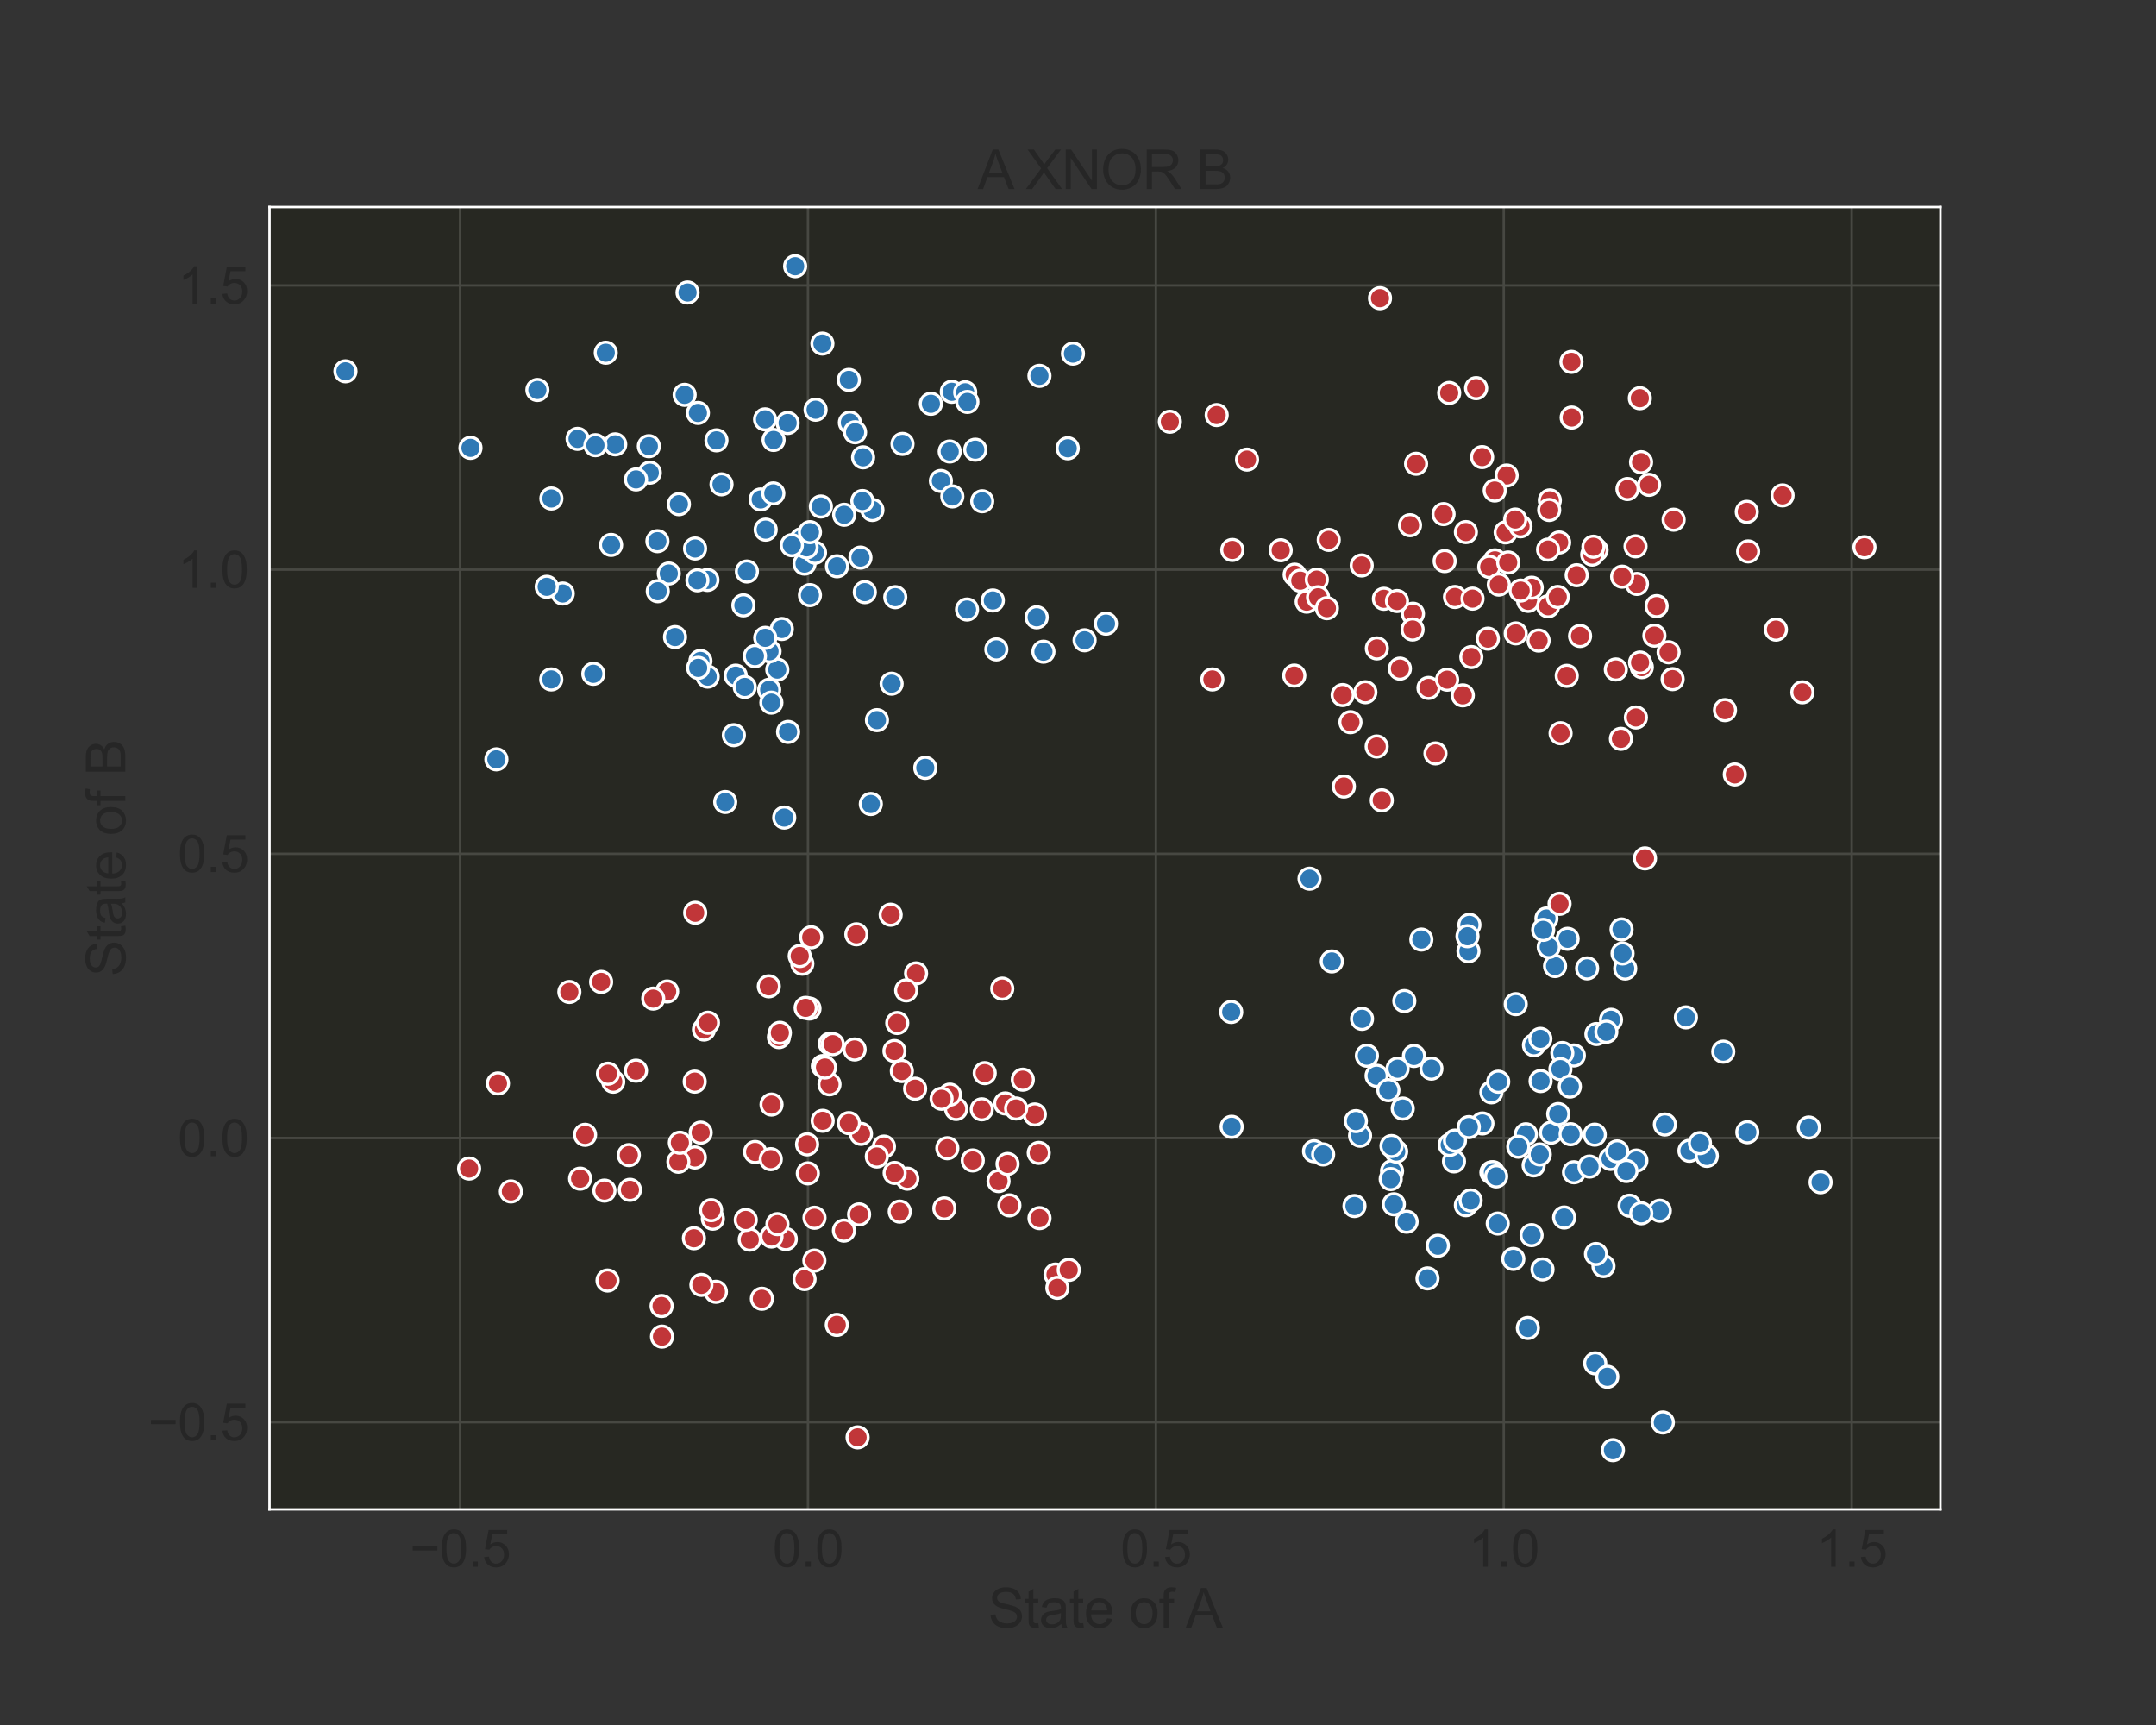 <?xml version="1.0" encoding="utf-8" standalone="no"?>
<!DOCTYPE svg PUBLIC "-//W3C//DTD SVG 1.1//EN"
  "http://www.w3.org/Graphics/SVG/1.1/DTD/svg11.dtd">
<svg height="576pt" version="1.1" viewBox="0 0 720 576" width="720pt" xmlns="http://www.w3.org/2000/svg" xmlns:xlink="http://www.w3.org/1999/xlink">
 <rect x="0" y="0" width="720" height="576" fill="#333333" stroke="none"/>
 <defs>
  <style type="text/css">*{stroke-linecap:butt;stroke-linejoin:round;}</style>
 </defs>
 <g id="figure_1">
  <g id="patch_1">
   <path d="M 0 576 
L 720 576 
L 720 0 
L 0 0 
z
" style="fill:none;"/>
  </g>
  <g id="axes_1">
   <g id="patch_2">
    <path d="M 90 504 
L 648 504 
L 648 69.12 
L 90 69.12 
z
" style="fill:#272822;"/>
   </g>
   <g id="matplotlib.axis_1">
    <g id="xtick_1">
     <g id="line2d_1">
      <path clip-path="url(#pb6e96f3ad6)" d="M 153.642 504 
L 153.642 69.12 
" style="fill:none;stroke:#474842;stroke-linecap:round;stroke-width:0.8;"/>
     </g>
     <g id="text_1">
      <!-- −0.5 -->
      <g style="fill:#262626;" transform="translate(136.862 523.168)scale(0.17 -0.17)">
       <defs>
        <path d="M 3381 1997 
L 356 1997 
L 356 2522 
L 3381 2522 
L 3381 1997 
z
" id="ArialMT-2212" transform="scale(0.016)"/>
        <path d="M 266 2259 
Q 266 3072 433 3567 
Q 600 4063 929 4331 
Q 1259 4600 1759 4600 
Q 2128 4600 2406 4451 
Q 2684 4303 2865 4023 
Q 3047 3744 3150 3342 
Q 3253 2941 3253 2259 
Q 3253 1453 3087 958 
Q 2922 463 2592 192 
Q 2263 -78 1759 -78 
Q 1097 -78 719 397 
Q 266 969 266 2259 
z
M 844 2259 
Q 844 1131 1108 757 
Q 1372 384 1759 384 
Q 2147 384 2411 759 
Q 2675 1134 2675 2259 
Q 2675 3391 2411 3762 
Q 2147 4134 1753 4134 
Q 1366 4134 1134 3806 
Q 844 3388 844 2259 
z
" id="ArialMT-30" transform="scale(0.016)"/>
        <path d="M 581 0 
L 581 641 
L 1222 641 
L 1222 0 
L 581 0 
z
" id="ArialMT-2e" transform="scale(0.016)"/>
        <path d="M 266 1200 
L 856 1250 
Q 922 819 1161 601 
Q 1400 384 1738 384 
Q 2144 384 2425 690 
Q 2706 997 2706 1503 
Q 2706 1984 2436 2262 
Q 2166 2541 1728 2541 
Q 1456 2541 1237 2417 
Q 1019 2294 894 2097 
L 366 2166 
L 809 4519 
L 3088 4519 
L 3088 3981 
L 1259 3981 
L 1013 2750 
Q 1425 3038 1878 3038 
Q 2478 3038 2890 2622 
Q 3303 2206 3303 1553 
Q 3303 931 2941 478 
Q 2500 -78 1738 -78 
Q 1113 -78 717 272 
Q 322 622 266 1200 
z
" id="ArialMT-35" transform="scale(0.016)"/>
       </defs>
       <use xlink:href="#ArialMT-2212"/>
       <use x="58.398" xlink:href="#ArialMT-30"/>
       <use x="114.014" xlink:href="#ArialMT-2e"/>
       <use x="141.797" xlink:href="#ArialMT-35"/>
      </g>
     </g>
    </g>
    <g id="xtick_2">
     <g id="line2d_2">
      <path clip-path="url(#pb6e96f3ad6)" d="M 269.823 504 
L 269.823 69.12 
" style="fill:none;stroke:#474842;stroke-linecap:round;stroke-width:0.8;"/>
     </g>
     <g id="text_2">
      <!-- 0.0 -->
      <g style="fill:#262626;" transform="translate(258.008 523.168)scale(0.17 -0.17)">
       <use xlink:href="#ArialMT-30"/>
       <use x="55.615" xlink:href="#ArialMT-2e"/>
       <use x="83.398" xlink:href="#ArialMT-30"/>
      </g>
     </g>
    </g>
    <g id="xtick_3">
     <g id="line2d_3">
      <path clip-path="url(#pb6e96f3ad6)" d="M 386.004 504 
L 386.004 69.12 
" style="fill:none;stroke:#474842;stroke-linecap:round;stroke-width:0.8;"/>
     </g>
     <g id="text_3">
      <!-- 0.5 -->
      <g style="fill:#262626;" transform="translate(374.189 523.168)scale(0.17 -0.17)">
       <use xlink:href="#ArialMT-30"/>
       <use x="55.615" xlink:href="#ArialMT-2e"/>
       <use x="83.398" xlink:href="#ArialMT-35"/>
      </g>
     </g>
    </g>
    <g id="xtick_4">
     <g id="line2d_4">
      <path clip-path="url(#pb6e96f3ad6)" d="M 502.185 504 
L 502.185 69.12 
" style="fill:none;stroke:#474842;stroke-linecap:round;stroke-width:0.8;"/>
     </g>
     <g id="text_4">
      <!-- 1.0 -->
      <g style="fill:#262626;" transform="translate(490.37 523.168)scale(0.17 -0.17)">
       <defs>
        <path d="M 2384 0 
L 1822 0 
L 1822 3584 
Q 1619 3391 1289 3197 
Q 959 3003 697 2906 
L 697 3450 
Q 1169 3672 1522 3987 
Q 1875 4303 2022 4600 
L 2384 4600 
L 2384 0 
z
" id="ArialMT-31" transform="scale(0.016)"/>
       </defs>
       <use xlink:href="#ArialMT-31"/>
       <use x="55.615" xlink:href="#ArialMT-2e"/>
       <use x="83.398" xlink:href="#ArialMT-30"/>
      </g>
     </g>
    </g>
    <g id="xtick_5">
     <g id="line2d_5">
      <path clip-path="url(#pb6e96f3ad6)" d="M 618.367 504 
L 618.367 69.12 
" style="fill:none;stroke:#474842;stroke-linecap:round;stroke-width:0.8;"/>
     </g>
     <g id="text_5">
      <!-- 1.5 -->
      <g style="fill:#262626;" transform="translate(606.552 523.168)scale(0.17 -0.17)">
       <use xlink:href="#ArialMT-31"/>
       <use x="55.615" xlink:href="#ArialMT-2e"/>
       <use x="83.398" xlink:href="#ArialMT-35"/>
      </g>
     </g>
    </g>
    <g id="text_6">
     <!-- State of A -->
     <g style="fill:#262626;" transform="translate(329.972 543.431)scale(0.18 -0.18)">
      <defs>
       <path d="M 288 1472 
L 859 1522 
Q 900 1178 1048 958 
Q 1197 738 1509 602 
Q 1822 466 2213 466 
Q 2559 466 2825 569 
Q 3091 672 3220 851 
Q 3350 1031 3350 1244 
Q 3350 1459 3225 1620 
Q 3100 1781 2813 1891 
Q 2628 1963 1997 2114 
Q 1366 2266 1113 2400 
Q 784 2572 623 2826 
Q 463 3081 463 3397 
Q 463 3744 659 4045 
Q 856 4347 1234 4503 
Q 1613 4659 2075 4659 
Q 2584 4659 2973 4495 
Q 3363 4331 3572 4012 
Q 3781 3694 3797 3291 
L 3216 3247 
Q 3169 3681 2898 3903 
Q 2628 4125 2100 4125 
Q 1550 4125 1298 3923 
Q 1047 3722 1047 3438 
Q 1047 3191 1225 3031 
Q 1400 2872 2139 2705 
Q 2878 2538 3153 2413 
Q 3553 2228 3743 1945 
Q 3934 1663 3934 1294 
Q 3934 928 3725 604 
Q 3516 281 3123 101 
Q 2731 -78 2241 -78 
Q 1619 -78 1198 103 
Q 778 284 539 648 
Q 300 1013 288 1472 
z
" id="ArialMT-53" transform="scale(0.016)"/>
       <path d="M 1650 503 
L 1731 6 
Q 1494 -44 1306 -44 
Q 1000 -44 831 53 
Q 663 150 594 308 
Q 525 466 525 972 
L 525 2881 
L 113 2881 
L 113 3319 
L 525 3319 
L 525 4141 
L 1084 4478 
L 1084 3319 
L 1650 3319 
L 1650 2881 
L 1084 2881 
L 1084 941 
Q 1084 700 1114 631 
Q 1144 563 1211 522 
Q 1278 481 1403 481 
Q 1497 481 1650 503 
z
" id="ArialMT-74" transform="scale(0.016)"/>
       <path d="M 2588 409 
Q 2275 144 1986 34 
Q 1697 -75 1366 -75 
Q 819 -75 525 192 
Q 231 459 231 875 
Q 231 1119 342 1320 
Q 453 1522 633 1644 
Q 813 1766 1038 1828 
Q 1203 1872 1538 1913 
Q 2219 1994 2541 2106 
Q 2544 2222 2544 2253 
Q 2544 2597 2384 2738 
Q 2169 2928 1744 2928 
Q 1347 2928 1158 2789 
Q 969 2650 878 2297 
L 328 2372 
Q 403 2725 575 2942 
Q 747 3159 1072 3276 
Q 1397 3394 1825 3394 
Q 2250 3394 2515 3294 
Q 2781 3194 2906 3042 
Q 3031 2891 3081 2659 
Q 3109 2516 3109 2141 
L 3109 1391 
Q 3109 606 3145 398 
Q 3181 191 3288 0 
L 2700 0 
Q 2613 175 2588 409 
z
M 2541 1666 
Q 2234 1541 1622 1453 
Q 1275 1403 1131 1340 
Q 988 1278 909 1158 
Q 831 1038 831 891 
Q 831 666 1001 516 
Q 1172 366 1500 366 
Q 1825 366 2078 508 
Q 2331 650 2450 897 
Q 2541 1088 2541 1459 
L 2541 1666 
z
" id="ArialMT-61" transform="scale(0.016)"/>
       <path d="M 2694 1069 
L 3275 997 
Q 3138 488 2766 206 
Q 2394 -75 1816 -75 
Q 1088 -75 661 373 
Q 234 822 234 1631 
Q 234 2469 665 2931 
Q 1097 3394 1784 3394 
Q 2450 3394 2872 2941 
Q 3294 2488 3294 1666 
Q 3294 1616 3291 1516 
L 816 1516 
Q 847 969 1125 678 
Q 1403 388 1819 388 
Q 2128 388 2347 550 
Q 2566 713 2694 1069 
z
M 847 1978 
L 2700 1978 
Q 2663 2397 2488 2606 
Q 2219 2931 1791 2931 
Q 1403 2931 1139 2672 
Q 875 2413 847 1978 
z
" id="ArialMT-65" transform="scale(0.016)"/>
       <path id="ArialMT-20" transform="scale(0.016)"/>
       <path d="M 213 1659 
Q 213 2581 725 3025 
Q 1153 3394 1769 3394 
Q 2453 3394 2887 2945 
Q 3322 2497 3322 1706 
Q 3322 1066 3130 698 
Q 2938 331 2570 128 
Q 2203 -75 1769 -75 
Q 1072 -75 642 372 
Q 213 819 213 1659 
z
M 791 1659 
Q 791 1022 1069 705 
Q 1347 388 1769 388 
Q 2188 388 2466 706 
Q 2744 1025 2744 1678 
Q 2744 2294 2464 2611 
Q 2184 2928 1769 2928 
Q 1347 2928 1069 2612 
Q 791 2297 791 1659 
z
" id="ArialMT-6f" transform="scale(0.016)"/>
       <path d="M 556 0 
L 556 2881 
L 59 2881 
L 59 3319 
L 556 3319 
L 556 3672 
Q 556 4006 616 4169 
Q 697 4388 901 4523 
Q 1106 4659 1475 4659 
Q 1713 4659 2000 4603 
L 1916 4113 
Q 1741 4144 1584 4144 
Q 1328 4144 1222 4034 
Q 1116 3925 1116 3625 
L 1116 3319 
L 1763 3319 
L 1763 2881 
L 1116 2881 
L 1116 0 
L 556 0 
z
" id="ArialMT-66" transform="scale(0.016)"/>
       <path d="M -9 0 
L 1750 4581 
L 2403 4581 
L 4278 0 
L 3588 0 
L 3053 1388 
L 1138 1388 
L 634 0 
L -9 0 
z
M 1313 1881 
L 2866 1881 
L 2388 3150 
Q 2169 3728 2063 4100 
Q 1975 3659 1816 3225 
L 1313 1881 
z
" id="ArialMT-41" transform="scale(0.016)"/>
      </defs>
      <use xlink:href="#ArialMT-53"/>
      <use x="66.699" xlink:href="#ArialMT-74"/>
      <use x="94.482" xlink:href="#ArialMT-61"/>
      <use x="150.098" xlink:href="#ArialMT-74"/>
      <use x="177.881" xlink:href="#ArialMT-65"/>
      <use x="233.496" xlink:href="#ArialMT-20"/>
      <use x="261.279" xlink:href="#ArialMT-6f"/>
      <use x="316.895" xlink:href="#ArialMT-66"/>
      <use x="344.678" xlink:href="#ArialMT-20"/>
      <use x="366.961" xlink:href="#ArialMT-41"/>
     </g>
    </g>
   </g>
   <g id="matplotlib.axis_2">
    <g id="ytick_1">
     <g id="line2d_6">
      <path clip-path="url(#pb6e96f3ad6)" d="M 90 474.895 
L 648 474.895 
" style="fill:none;stroke:#474842;stroke-linecap:round;stroke-width:0.8;"/>
     </g>
     <g id="text_7">
      <!-- −0.5 -->
      <g style="fill:#262626;" transform="translate(49.441 480.979)scale(0.17 -0.17)">
       <use xlink:href="#ArialMT-2212"/>
       <use x="58.398" xlink:href="#ArialMT-30"/>
       <use x="114.014" xlink:href="#ArialMT-2e"/>
       <use x="141.797" xlink:href="#ArialMT-35"/>
      </g>
     </g>
    </g>
    <g id="ytick_2">
     <g id="line2d_7">
      <path clip-path="url(#pb6e96f3ad6)" d="M 90 380 
L 648 380 
" style="fill:none;stroke:#474842;stroke-linecap:round;stroke-width:0.8;"/>
     </g>
     <g id="text_8">
      <!-- 0.0 -->
      <g style="fill:#262626;" transform="translate(59.37 386.084)scale(0.17 -0.17)">
       <use xlink:href="#ArialMT-30"/>
       <use x="55.615" xlink:href="#ArialMT-2e"/>
       <use x="83.398" xlink:href="#ArialMT-30"/>
      </g>
     </g>
    </g>
    <g id="ytick_3">
     <g id="line2d_8">
      <path clip-path="url(#pb6e96f3ad6)" d="M 90 285.105 
L 648 285.105 
" style="fill:none;stroke:#474842;stroke-linecap:round;stroke-width:0.8;"/>
     </g>
     <g id="text_9">
      <!-- 0.5 -->
      <g style="fill:#262626;" transform="translate(59.37 291.189)scale(0.17 -0.17)">
       <use xlink:href="#ArialMT-30"/>
       <use x="55.615" xlink:href="#ArialMT-2e"/>
       <use x="83.398" xlink:href="#ArialMT-35"/>
      </g>
     </g>
    </g>
    <g id="ytick_4">
     <g id="line2d_9">
      <path clip-path="url(#pb6e96f3ad6)" d="M 90 190.21 
L 648 190.21 
" style="fill:none;stroke:#474842;stroke-linecap:round;stroke-width:0.8;"/>
     </g>
     <g id="text_10">
      <!-- 1.0 -->
      <g style="fill:#262626;" transform="translate(59.37 196.294)scale(0.17 -0.17)">
       <use xlink:href="#ArialMT-31"/>
       <use x="55.615" xlink:href="#ArialMT-2e"/>
       <use x="83.398" xlink:href="#ArialMT-30"/>
      </g>
     </g>
    </g>
    <g id="ytick_5">
     <g id="line2d_10">
      <path clip-path="url(#pb6e96f3ad6)" d="M 90 95.315 
L 648 95.315 
" style="fill:none;stroke:#474842;stroke-linecap:round;stroke-width:0.8;"/>
     </g>
     <g id="text_11">
      <!-- 1.5 -->
      <g style="fill:#262626;" transform="translate(59.37 101.399)scale(0.17 -0.17)">
       <use xlink:href="#ArialMT-31"/>
       <use x="55.615" xlink:href="#ArialMT-2e"/>
       <use x="83.398" xlink:href="#ArialMT-35"/>
      </g>
     </g>
    </g>
    <g id="text_12">
     <!-- State of B -->
     <g style="fill:#262626;" transform="translate(41.863 326.083)rotate(-90)scale(0.18 -0.18)">
      <defs>
       <path d="M 469 0 
L 469 4581 
L 2188 4581 
Q 2713 4581 3030 4442 
Q 3347 4303 3526 4014 
Q 3706 3725 3706 3409 
Q 3706 3116 3547 2856 
Q 3388 2597 3066 2438 
Q 3481 2316 3704 2022 
Q 3928 1728 3928 1328 
Q 3928 1006 3792 729 
Q 3656 453 3456 303 
Q 3256 153 2954 76 
Q 2653 0 2216 0 
L 469 0 
z
M 1075 2656 
L 2066 2656 
Q 2469 2656 2644 2709 
Q 2875 2778 2992 2937 
Q 3109 3097 3109 3338 
Q 3109 3566 3000 3739 
Q 2891 3913 2687 3977 
Q 2484 4041 1991 4041 
L 1075 4041 
L 1075 2656 
z
M 1075 541 
L 2216 541 
Q 2509 541 2628 563 
Q 2838 600 2978 687 
Q 3119 775 3209 942 
Q 3300 1109 3300 1328 
Q 3300 1584 3169 1773 
Q 3038 1963 2805 2039 
Q 2572 2116 2134 2116 
L 1075 2116 
L 1075 541 
z
" id="ArialMT-42" transform="scale(0.016)"/>
      </defs>
      <use xlink:href="#ArialMT-53"/>
      <use x="66.699" xlink:href="#ArialMT-74"/>
      <use x="94.482" xlink:href="#ArialMT-61"/>
      <use x="150.098" xlink:href="#ArialMT-74"/>
      <use x="177.881" xlink:href="#ArialMT-65"/>
      <use x="233.496" xlink:href="#ArialMT-20"/>
      <use x="261.279" xlink:href="#ArialMT-6f"/>
      <use x="316.895" xlink:href="#ArialMT-66"/>
      <use x="344.678" xlink:href="#ArialMT-20"/>
      <use x="372.461" xlink:href="#ArialMT-42"/>
     </g>
    </g>
   </g>
   <g id="PathCollection_1">
    <defs>
     <path d="M 0 3.536 
C 0.938 3.536 1.837 3.163 2.5 2.5 
C 3.163 1.837 3.536 0.938 3.536 -0 
C 3.536 -0.938 3.163 -1.837 2.5 -2.5 
C 1.837 -3.163 0.938 -3.536 0 -3.536 
C -0.938 -3.536 -1.837 -3.163 -2.5 -2.5 
C -3.163 -1.837 -3.536 -0.938 -3.536 0 
C -3.536 0.938 -3.163 1.837 -2.5 2.5 
C -1.837 3.163 -0.938 3.536 0 3.536 
z
" id="C0_0_9cf5625bd7"/>
    </defs>
    <g clip-path="url(#pb6e96f3ad6)">
     <use style="fill:#c13639;stroke:#ffffff;" x="170.608" xlink:href="#C0_0_9cf5625bd7" y="397.838"/>
    </g>
    <g clip-path="url(#pb6e96f3ad6)">
     <use style="fill:#c13639;stroke:#ffffff;" x="195.387" xlink:href="#C0_0_9cf5625bd7" y="378.933"/>
    </g>
    <g clip-path="url(#pb6e96f3ad6)">
     <use style="fill:#c13639;stroke:#ffffff;" x="274.784" xlink:href="#C0_0_9cf5625bd7" y="355.988"/>
    </g>
    <g clip-path="url(#pb6e96f3ad6)">
     <use style="fill:#c13639;stroke:#ffffff;" x="232.048" xlink:href="#C0_0_9cf5625bd7" y="386.5"/>
    </g>
    <g clip-path="url(#pb6e96f3ad6)">
     <use style="fill:#c13639;stroke:#ffffff;" x="238.057" xlink:href="#C0_0_9cf5625bd7" y="406.933"/>
    </g>
    <g clip-path="url(#pb6e96f3ad6)">
     <use style="fill:#c13639;stroke:#ffffff;" x="277.139" xlink:href="#C0_0_9cf5625bd7" y="348.527"/>
    </g>
    <g clip-path="url(#pb6e96f3ad6)">
     <use style="fill:#c13639;stroke:#ffffff;" x="239.078" xlink:href="#C0_0_9cf5625bd7" y="431.349"/>
    </g>
    <g clip-path="url(#pb6e96f3ad6)">
     <use style="fill:#c13639;stroke:#ffffff;" x="352.487" xlink:href="#C0_0_9cf5625bd7" y="425.582"/>
    </g>
    <g clip-path="url(#pb6e96f3ad6)">
     <use style="fill:#c13639;stroke:#ffffff;" x="235.091" xlink:href="#C0_0_9cf5625bd7" y="343.773"/>
    </g>
    <g clip-path="url(#pb6e96f3ad6)">
     <use style="fill:#c13639;stroke:#ffffff;" x="277.013" xlink:href="#C0_0_9cf5625bd7" y="362.074"/>
    </g>
    <g clip-path="url(#pb6e96f3ad6)">
     <use style="fill:#c13639;stroke:#ffffff;" x="305.924" xlink:href="#C0_0_9cf5625bd7" y="325.031"/>
    </g>
    <g clip-path="url(#pb6e96f3ad6)">
     <use style="fill:#c13639;stroke:#ffffff;" x="262.417" xlink:href="#C0_0_9cf5625bd7" y="413.738"/>
    </g>
    <g clip-path="url(#pb6e96f3ad6)">
     <use style="fill:#c13639;stroke:#ffffff;" x="220.945" xlink:href="#C0_0_9cf5625bd7" y="436.093"/>
    </g>
    <g clip-path="url(#pb6e96f3ad6)">
     <use style="fill:#c13639;stroke:#ffffff;" x="233.997" xlink:href="#C0_0_9cf5625bd7" y="378.204"/>
    </g>
    <g clip-path="url(#pb6e96f3ad6)">
     <use style="fill:#c13639;stroke:#ffffff;" x="257.652" xlink:href="#C0_0_9cf5625bd7" y="412.886"/>
    </g>
    <g clip-path="url(#pb6e96f3ad6)">
     <use style="fill:#c13639;stroke:#ffffff;" x="353.106" xlink:href="#C0_0_9cf5625bd7" y="430.023"/>
    </g>
    <g clip-path="url(#pb6e96f3ad6)">
     <use style="fill:#c13639;stroke:#ffffff;" x="204.794" xlink:href="#C0_0_9cf5625bd7" y="361.192"/>
    </g>
    <g clip-path="url(#pb6e96f3ad6)">
     <use style="fill:#c13639;stroke:#ffffff;" x="285.98" xlink:href="#C0_0_9cf5625bd7" y="311.98"/>
    </g>
    <g clip-path="url(#pb6e96f3ad6)">
     <use style="fill:#c13639;stroke:#ffffff;" x="295.199" xlink:href="#C0_0_9cf5625bd7" y="382.856"/>
    </g>
    <g clip-path="url(#pb6e96f3ad6)">
     <use style="fill:#c13639;stroke:#ffffff;" x="190.136" xlink:href="#C0_0_9cf5625bd7" y="331.235"/>
    </g>
    <g clip-path="url(#pb6e96f3ad6)">
     <use style="fill:#c13639;stroke:#ffffff;" x="267.936" xlink:href="#C0_0_9cf5625bd7" y="321.8"/>
    </g>
    <g clip-path="url(#pb6e96f3ad6)">
     <use style="fill:#c13639;stroke:#ffffff;" x="297.441" xlink:href="#C0_0_9cf5625bd7" y="305.439"/>
    </g>
    <g clip-path="url(#pb6e96f3ad6)">
     <use style="fill:#c13639;stroke:#ffffff;" x="250.384" xlink:href="#C0_0_9cf5625bd7" y="413.929"/>
    </g>
    <g clip-path="url(#pb6e96f3ad6)">
     <use style="fill:#c13639;stroke:#ffffff;" x="287.528" xlink:href="#C0_0_9cf5625bd7" y="378.613"/>
    </g>
    <g clip-path="url(#pb6e96f3ad6)">
     <use style="fill:#c13639;stroke:#ffffff;" x="252.176" xlink:href="#C0_0_9cf5625bd7" y="384.661"/>
    </g>
    <g clip-path="url(#pb6e96f3ad6)">
     <use style="fill:#c13639;stroke:#ffffff;" x="319.297" xlink:href="#C0_0_9cf5625bd7" y="370.302"/>
    </g>
    <g clip-path="url(#pb6e96f3ad6)">
     <use style="fill:#c13639;stroke:#ffffff;" x="341.569" xlink:href="#C0_0_9cf5625bd7" y="360.521"/>
    </g>
    <g clip-path="url(#pb6e96f3ad6)">
     <use style="fill:#c13639;stroke:#ffffff;" x="286.899" xlink:href="#C0_0_9cf5625bd7" y="405.491"/>
    </g>
    <g clip-path="url(#pb6e96f3ad6)">
     <use style="fill:#c13639;stroke:#ffffff;" x="283.475" xlink:href="#C0_0_9cf5625bd7" y="375.026"/>
    </g>
    <g clip-path="url(#pb6e96f3ad6)">
     <use style="fill:#c13639;stroke:#ffffff;" x="327.859" xlink:href="#C0_0_9cf5625bd7" y="370.417"/>
    </g>
    <g clip-path="url(#pb6e96f3ad6)">
     <use style="fill:#c13639;stroke:#ffffff;" x="285.404" xlink:href="#C0_0_9cf5625bd7" y="350.431"/>
    </g>
    <g clip-path="url(#pb6e96f3ad6)">
     <use style="fill:#c13639;stroke:#ffffff;" x="231.997" xlink:href="#C0_0_9cf5625bd7" y="361.173"/>
    </g>
    <g clip-path="url(#pb6e96f3ad6)">
     <use style="fill:#c13639;stroke:#ffffff;" x="270.903" xlink:href="#C0_0_9cf5625bd7" y="312.982"/>
    </g>
    <g clip-path="url(#pb6e96f3ad6)">
     <use style="fill:#c13639;stroke:#ffffff;" x="202.886" xlink:href="#C0_0_9cf5625bd7" y="427.579"/>
    </g>
    <g clip-path="url(#pb6e96f3ad6)">
     <use style="fill:#c13639;stroke:#ffffff;" x="269.772" xlink:href="#C0_0_9cf5625bd7" y="391.808"/>
    </g>
    <g clip-path="url(#pb6e96f3ad6)">
     <use style="fill:#c13639;stroke:#ffffff;" x="299.635" xlink:href="#C0_0_9cf5625bd7" y="341.589"/>
    </g>
    <g clip-path="url(#pb6e96f3ad6)">
     <use style="fill:#c13639;stroke:#ffffff;" x="210.373" xlink:href="#C0_0_9cf5625bd7" y="397.292"/>
    </g>
    <g clip-path="url(#pb6e96f3ad6)">
     <use style="fill:#c13639;stroke:#ffffff;" x="231.735" xlink:href="#C0_0_9cf5625bd7" y="413.468"/>
    </g>
    <g clip-path="url(#pb6e96f3ad6)">
     <use style="fill:#c13639;stroke:#ffffff;" x="201.851" xlink:href="#C0_0_9cf5625bd7" y="397.549"/>
    </g>
    <g clip-path="url(#pb6e96f3ad6)">
     <use style="fill:#c13639;stroke:#ffffff;" x="156.657" xlink:href="#C0_0_9cf5625bd7" y="390.197"/>
    </g>
    <g clip-path="url(#pb6e96f3ad6)">
     <use style="fill:#c13639;stroke:#ffffff;" x="268.679" xlink:href="#C0_0_9cf5625bd7" y="427.096"/>
    </g>
    <g clip-path="url(#pb6e96f3ad6)">
     <use style="fill:#c13639;stroke:#ffffff;" x="316.36" xlink:href="#C0_0_9cf5625bd7" y="383.412"/>
    </g>
    <g clip-path="url(#pb6e96f3ad6)">
     <use style="fill:#c13639;stroke:#ffffff;" x="303.004" xlink:href="#C0_0_9cf5625bd7" y="393.574"/>
    </g>
    <g clip-path="url(#pb6e96f3ad6)">
     <use style="fill:#c13639;stroke:#ffffff;" x="271.999" xlink:href="#C0_0_9cf5625bd7" y="406.622"/>
    </g>
    <g clip-path="url(#pb6e96f3ad6)">
     <use style="fill:#c13639;stroke:#ffffff;" x="345.576" xlink:href="#C0_0_9cf5625bd7" y="372.132"/>
    </g>
    <g clip-path="url(#pb6e96f3ad6)">
     <use style="fill:#c13639;stroke:#ffffff;" x="210.002" xlink:href="#C0_0_9cf5625bd7" y="385.713"/>
    </g>
    <g clip-path="url(#pb6e96f3ad6)">
     <use style="fill:#c13639;stroke:#ffffff;" x="324.853" xlink:href="#C0_0_9cf5625bd7" y="387.486"/>
    </g>
    <g clip-path="url(#pb6e96f3ad6)">
     <use style="fill:#c13639;stroke:#ffffff;" x="315.367" xlink:href="#C0_0_9cf5625bd7" y="403.497"/>
    </g>
    <g clip-path="url(#pb6e96f3ad6)">
     <use style="fill:#c13639;stroke:#ffffff;" x="237.494" xlink:href="#C0_0_9cf5625bd7" y="404.085"/>
    </g>
    <g clip-path="url(#pb6e96f3ad6)">
     <use style="fill:#c13639;stroke:#ffffff;" x="333.464" xlink:href="#C0_0_9cf5625bd7" y="394.382"/>
    </g>
    <g clip-path="url(#pb6e96f3ad6)">
     <use style="fill:#c13639;stroke:#ffffff;" x="166.299" xlink:href="#C0_0_9cf5625bd7" y="361.779"/>
    </g>
    <g clip-path="url(#pb6e96f3ad6)">
     <use style="fill:#c13639;stroke:#ffffff;" x="298.766" xlink:href="#C0_0_9cf5625bd7" y="391.665"/>
    </g>
    <g clip-path="url(#pb6e96f3ad6)">
     <use style="fill:#c13639;stroke:#ffffff;" x="200.746" xlink:href="#C0_0_9cf5625bd7" y="327.87"/>
    </g>
    <g clip-path="url(#pb6e96f3ad6)">
     <use style="fill:#c13639;stroke:#ffffff;" x="279.443" xlink:href="#C0_0_9cf5625bd7" y="442.399"/>
    </g>
    <g clip-path="url(#pb6e96f3ad6)">
     <use style="fill:#c13639;stroke:#ffffff;" x="278.119" xlink:href="#C0_0_9cf5625bd7" y="348.663"/>
    </g>
    <g clip-path="url(#pb6e96f3ad6)">
     <use style="fill:#c13639;stroke:#ffffff;" x="337.089" xlink:href="#C0_0_9cf5625bd7" y="402.485"/>
    </g>
    <g clip-path="url(#pb6e96f3ad6)">
     <use style="fill:#c13639;stroke:#ffffff;" x="328.848" xlink:href="#C0_0_9cf5625bd7" y="358.337"/>
    </g>
    <g clip-path="url(#pb6e96f3ad6)">
     <use style="fill:#c13639;stroke:#ffffff;" x="347.137" xlink:href="#C0_0_9cf5625bd7" y="406.746"/>
    </g>
    <g clip-path="url(#pb6e96f3ad6)">
     <use style="fill:#c13639;stroke:#ffffff;" x="334.705" xlink:href="#C0_0_9cf5625bd7" y="330.119"/>
    </g>
    <g clip-path="url(#pb6e96f3ad6)">
     <use style="fill:#c13639;stroke:#ffffff;" x="286.39" xlink:href="#C0_0_9cf5625bd7" y="479.957"/>
    </g>
    <g clip-path="url(#pb6e96f3ad6)">
     <use style="fill:#c13639;stroke:#ffffff;" x="300.474" xlink:href="#C0_0_9cf5625bd7" y="404.57"/>
    </g>
    <g clip-path="url(#pb6e96f3ad6)">
     <use style="fill:#c13639;stroke:#ffffff;" x="260.122" xlink:href="#C0_0_9cf5625bd7" y="346.314"/>
    </g>
    <g clip-path="url(#pb6e96f3ad6)">
     <use style="fill:#c13639;stroke:#ffffff;" x="259.625" xlink:href="#C0_0_9cf5625bd7" y="408.747"/>
    </g>
    <g clip-path="url(#pb6e96f3ad6)">
     <use style="fill:#c13639;stroke:#ffffff;" x="212.399" xlink:href="#C0_0_9cf5625bd7" y="357.512"/>
    </g>
    <g clip-path="url(#pb6e96f3ad6)">
     <use style="fill:#c13639;stroke:#ffffff;" x="274.729" xlink:href="#C0_0_9cf5625bd7" y="374.246"/>
    </g>
    <g clip-path="url(#pb6e96f3ad6)">
     <use style="fill:#c13639;stroke:#ffffff;" x="226.546" xlink:href="#C0_0_9cf5625bd7" y="387.93"/>
    </g>
    <g clip-path="url(#pb6e96f3ad6)">
     <use style="fill:#c13639;stroke:#ffffff;" x="281.838" xlink:href="#C0_0_9cf5625bd7" y="410.917"/>
    </g>
    <g clip-path="url(#pb6e96f3ad6)">
     <use style="fill:#c13639;stroke:#ffffff;" x="356.907" xlink:href="#C0_0_9cf5625bd7" y="424.039"/>
    </g>
    <g clip-path="url(#pb6e96f3ad6)">
     <use style="fill:#c13639;stroke:#ffffff;" x="271.961" xlink:href="#C0_0_9cf5625bd7" y="420.919"/>
    </g>
    <g clip-path="url(#pb6e96f3ad6)">
     <use style="fill:#c13639;stroke:#ffffff;" x="298.695" xlink:href="#C0_0_9cf5625bd7" y="350.951"/>
    </g>
    <g clip-path="url(#pb6e96f3ad6)">
     <use style="fill:#c13639;stroke:#ffffff;" x="269.53" xlink:href="#C0_0_9cf5625bd7" y="382.113"/>
    </g>
    <g clip-path="url(#pb6e96f3ad6)">
     <use style="fill:#c13639;stroke:#ffffff;" x="193.73" xlink:href="#C0_0_9cf5625bd7" y="393.566"/>
    </g>
    <g clip-path="url(#pb6e96f3ad6)">
     <use style="fill:#c13639;stroke:#ffffff;" x="335.71" xlink:href="#C0_0_9cf5625bd7" y="368.461"/>
    </g>
    <g clip-path="url(#pb6e96f3ad6)">
     <use style="fill:#c13639;stroke:#ffffff;" x="275.5" xlink:href="#C0_0_9cf5625bd7" y="356.461"/>
    </g>
    <g clip-path="url(#pb6e96f3ad6)">
     <use style="fill:#c13639;stroke:#ffffff;" x="249.051" xlink:href="#C0_0_9cf5625bd7" y="407.356"/>
    </g>
    <g clip-path="url(#pb6e96f3ad6)">
     <use style="fill:#c13639;stroke:#ffffff;" x="254.434" xlink:href="#C0_0_9cf5625bd7" y="433.663"/>
    </g>
    <g clip-path="url(#pb6e96f3ad6)">
     <use style="fill:#c13639;stroke:#ffffff;" x="317.215" xlink:href="#C0_0_9cf5625bd7" y="365.509"/>
    </g>
    <g clip-path="url(#pb6e96f3ad6)">
     <use style="fill:#c13639;stroke:#ffffff;" x="234.229" xlink:href="#C0_0_9cf5625bd7" y="429.038"/>
    </g>
    <g clip-path="url(#pb6e96f3ad6)">
     <use style="fill:#c13639;stroke:#ffffff;" x="256.749" xlink:href="#C0_0_9cf5625bd7" y="329.347"/>
    </g>
    <g clip-path="url(#pb6e96f3ad6)">
     <use style="fill:#c13639;stroke:#ffffff;" x="314.435" xlink:href="#C0_0_9cf5625bd7" y="366.889"/>
    </g>
    <g clip-path="url(#pb6e96f3ad6)">
     <use style="fill:#c13639;stroke:#ffffff;" x="302.633" xlink:href="#C0_0_9cf5625bd7" y="330.706"/>
    </g>
    <g clip-path="url(#pb6e96f3ad6)">
     <use style="fill:#c13639;stroke:#ffffff;" x="227.049" xlink:href="#C0_0_9cf5625bd7" y="381.569"/>
    </g>
    <g clip-path="url(#pb6e96f3ad6)">
     <use style="fill:#c13639;stroke:#ffffff;" x="346.888" xlink:href="#C0_0_9cf5625bd7" y="384.964"/>
    </g>
    <g clip-path="url(#pb6e96f3ad6)">
     <use style="fill:#c13639;stroke:#ffffff;" x="222.803" xlink:href="#C0_0_9cf5625bd7" y="331.069"/>
    </g>
    <g clip-path="url(#pb6e96f3ad6)">
     <use style="fill:#c13639;stroke:#ffffff;" x="336.468" xlink:href="#C0_0_9cf5625bd7" y="388.652"/>
    </g>
    <g clip-path="url(#pb6e96f3ad6)">
     <use style="fill:#c13639;stroke:#ffffff;" x="257.658" xlink:href="#C0_0_9cf5625bd7" y="368.829"/>
    </g>
    <g clip-path="url(#pb6e96f3ad6)">
     <use style="fill:#c13639;stroke:#ffffff;" x="301.175" xlink:href="#C0_0_9cf5625bd7" y="357.643"/>
    </g>
    <g clip-path="url(#pb6e96f3ad6)">
     <use style="fill:#c13639;stroke:#ffffff;" x="267.069" xlink:href="#C0_0_9cf5625bd7" y="319.23"/>
    </g>
    <g clip-path="url(#pb6e96f3ad6)">
     <use style="fill:#c13639;stroke:#ffffff;" x="218.147" xlink:href="#C0_0_9cf5625bd7" y="333.447"/>
    </g>
    <g clip-path="url(#pb6e96f3ad6)">
     <use style="fill:#c13639;stroke:#ffffff;" x="339.335" xlink:href="#C0_0_9cf5625bd7" y="370.14"/>
    </g>
    <g clip-path="url(#pb6e96f3ad6)">
     <use style="fill:#c13639;stroke:#ffffff;" x="203.034" xlink:href="#C0_0_9cf5625bd7" y="358.523"/>
    </g>
    <g clip-path="url(#pb6e96f3ad6)">
     <use style="fill:#c13639;stroke:#ffffff;" x="236.42" xlink:href="#C0_0_9cf5625bd7" y="341.501"/>
    </g>
    <g clip-path="url(#pb6e96f3ad6)">
     <use style="fill:#c13639;stroke:#ffffff;" x="221.073" xlink:href="#C0_0_9cf5625bd7" y="446.31"/>
    </g>
    <g clip-path="url(#pb6e96f3ad6)">
     <use style="fill:#c13639;stroke:#ffffff;" x="232.166" xlink:href="#C0_0_9cf5625bd7" y="304.79"/>
    </g>
    <g clip-path="url(#pb6e96f3ad6)">
     <use style="fill:#c13639;stroke:#ffffff;" x="260.441" xlink:href="#C0_0_9cf5625bd7" y="344.866"/>
    </g>
    <g clip-path="url(#pb6e96f3ad6)">
     <use style="fill:#c13639;stroke:#ffffff;" x="305.607" xlink:href="#C0_0_9cf5625bd7" y="363.535"/>
    </g>
    <g clip-path="url(#pb6e96f3ad6)">
     <use style="fill:#c13639;stroke:#ffffff;" x="257.402" xlink:href="#C0_0_9cf5625bd7" y="387.058"/>
    </g>
    <g clip-path="url(#pb6e96f3ad6)">
     <use style="fill:#c13639;stroke:#ffffff;" x="292.812" xlink:href="#C0_0_9cf5625bd7" y="386.172"/>
    </g>
    <g clip-path="url(#pb6e96f3ad6)">
     <use style="fill:#c13639;stroke:#ffffff;" x="270.333" xlink:href="#C0_0_9cf5625bd7" y="336.765"/>
    </g>
    <g clip-path="url(#pb6e96f3ad6)">
     <use style="fill:#c13639;stroke:#ffffff;" x="269.046" xlink:href="#C0_0_9cf5625bd7" y="336.534"/>
    </g>
    <g clip-path="url(#pb6e96f3ad6)">
     <use style="fill:#2f79b5;stroke:#ffffff;" x="236.243" xlink:href="#C0_0_9cf5625bd7" y="193.653"/>
    </g>
    <g clip-path="url(#pb6e96f3ad6)">
     <use style="fill:#2f79b5;stroke:#ffffff;" x="245.703" xlink:href="#C0_0_9cf5625bd7" y="225.612"/>
    </g>
    <g clip-path="url(#pb6e96f3ad6)">
     <use style="fill:#2f79b5;stroke:#ffffff;" x="232.121" xlink:href="#C0_0_9cf5625bd7" y="183.159"/>
    </g>
    <g clip-path="url(#pb6e96f3ad6)">
     <use style="fill:#2f79b5;stroke:#ffffff;" x="291.344" xlink:href="#C0_0_9cf5625bd7" y="170.284"/>
    </g>
    <g clip-path="url(#pb6e96f3ad6)">
     <use style="fill:#2f79b5;stroke:#ffffff;" x="192.886" xlink:href="#C0_0_9cf5625bd7" y="146.533"/>
    </g>
    <g clip-path="url(#pb6e96f3ad6)">
     <use style="fill:#2f79b5;stroke:#ffffff;" x="281.918" xlink:href="#C0_0_9cf5625bd7" y="171.895"/>
    </g>
    <g clip-path="url(#pb6e96f3ad6)">
     <use style="fill:#2f79b5;stroke:#ffffff;" x="279.515" xlink:href="#C0_0_9cf5625bd7" y="189.089"/>
    </g>
    <g clip-path="url(#pb6e96f3ad6)">
     <use style="fill:#2f79b5;stroke:#ffffff;" x="259.578" xlink:href="#C0_0_9cf5625bd7" y="223.588"/>
    </g>
    <g clip-path="url(#pb6e96f3ad6)">
     <use style="fill:#2f79b5;stroke:#ffffff;" x="261.894" xlink:href="#C0_0_9cf5625bd7" y="273.001"/>
    </g>
    <g clip-path="url(#pb6e96f3ad6)">
     <use style="fill:#2f79b5;stroke:#ffffff;" x="236.33" xlink:href="#C0_0_9cf5625bd7" y="225.943"/>
    </g>
    <g clip-path="url(#pb6e96f3ad6)">
     <use style="fill:#2f79b5;stroke:#ffffff;" x="233.074" xlink:href="#C0_0_9cf5625bd7" y="137.88"/>
    </g>
    <g clip-path="url(#pb6e96f3ad6)">
     <use style="fill:#2f79b5;stroke:#ffffff;" x="249.431" xlink:href="#C0_0_9cf5625bd7" y="190.835"/>
    </g>
    <g clip-path="url(#pb6e96f3ad6)">
     <use style="fill:#2f79b5;stroke:#ffffff;" x="317.162" xlink:href="#C0_0_9cf5625bd7" y="150.757"/>
    </g>
    <g clip-path="url(#pb6e96f3ad6)">
     <use style="fill:#2f79b5;stroke:#ffffff;" x="248.711" xlink:href="#C0_0_9cf5625bd7" y="229.379"/>
    </g>
    <g clip-path="url(#pb6e96f3ad6)">
     <use style="fill:#2f79b5;stroke:#ffffff;" x="233.91" xlink:href="#C0_0_9cf5625bd7" y="220.703"/>
    </g>
    <g clip-path="url(#pb6e96f3ad6)">
     <use style="fill:#2f79b5;stroke:#ffffff;" x="245.077" xlink:href="#C0_0_9cf5625bd7" y="245.488"/>
    </g>
    <g clip-path="url(#pb6e96f3ad6)">
     <use style="fill:#2f79b5;stroke:#ffffff;" x="268.677" xlink:href="#C0_0_9cf5625bd7" y="188.208"/>
    </g>
    <g clip-path="url(#pb6e96f3ad6)">
     <use style="fill:#2f79b5;stroke:#ffffff;" x="346.202" xlink:href="#C0_0_9cf5625bd7" y="206.127"/>
    </g>
    <g clip-path="url(#pb6e96f3ad6)">
     <use style="fill:#2f79b5;stroke:#ffffff;" x="223.342" xlink:href="#C0_0_9cf5625bd7" y="191.508"/>
    </g>
    <g clip-path="url(#pb6e96f3ad6)">
     <use style="fill:#2f79b5;stroke:#ffffff;" x="274.135" xlink:href="#C0_0_9cf5625bd7" y="169.133"/>
    </g>
    <g clip-path="url(#pb6e96f3ad6)">
     <use style="fill:#2f79b5;stroke:#ffffff;" x="317.852" xlink:href="#C0_0_9cf5625bd7" y="130.825"/>
    </g>
    <g clip-path="url(#pb6e96f3ad6)">
     <use style="fill:#2f79b5;stroke:#ffffff;" x="242.195" xlink:href="#C0_0_9cf5625bd7" y="267.793"/>
    </g>
    <g clip-path="url(#pb6e96f3ad6)">
     <use style="fill:#2f79b5;stroke:#ffffff;" x="219.547" xlink:href="#C0_0_9cf5625bd7" y="180.705"/>
    </g>
    <g clip-path="url(#pb6e96f3ad6)">
     <use style="fill:#2f79b5;stroke:#ffffff;" x="255.499" xlink:href="#C0_0_9cf5625bd7" y="140.027"/>
    </g>
    <g clip-path="url(#pb6e96f3ad6)">
     <use style="fill:#2f79b5;stroke:#ffffff;" x="358.316" xlink:href="#C0_0_9cf5625bd7" y="118.082"/>
    </g>
    <g clip-path="url(#pb6e96f3ad6)">
     <use style="fill:#2f79b5;stroke:#ffffff;" x="205.455" xlink:href="#C0_0_9cf5625bd7" y="148.38"/>
    </g>
    <g clip-path="url(#pb6e96f3ad6)">
     <use style="fill:#2f79b5;stroke:#ffffff;" x="184.131" xlink:href="#C0_0_9cf5625bd7" y="166.457"/>
    </g>
    <g clip-path="url(#pb6e96f3ad6)">
     <use style="fill:#2f79b5;stroke:#ffffff;" x="283.819" xlink:href="#C0_0_9cf5625bd7" y="141.112"/>
    </g>
    <g clip-path="url(#pb6e96f3ad6)">
     <use style="fill:#2f79b5;stroke:#ffffff;" x="165.768" xlink:href="#C0_0_9cf5625bd7" y="253.558"/>
    </g>
    <g clip-path="url(#pb6e96f3ad6)">
     <use style="fill:#2f79b5;stroke:#ffffff;" x="219.666" xlink:href="#C0_0_9cf5625bd7" y="197.416"/>
    </g>
    <g clip-path="url(#pb6e96f3ad6)">
     <use style="fill:#2f79b5;stroke:#ffffff;" x="288.804" xlink:href="#C0_0_9cf5625bd7" y="197.723"/>
    </g>
    <g clip-path="url(#pb6e96f3ad6)">
     <use style="fill:#2f79b5;stroke:#ffffff;" x="283.482" xlink:href="#C0_0_9cf5625bd7" y="126.85"/>
    </g>
    <g clip-path="url(#pb6e96f3ad6)">
     <use style="fill:#2f79b5;stroke:#ffffff;" x="347.121" xlink:href="#C0_0_9cf5625bd7" y="125.5"/>
    </g>
    <g clip-path="url(#pb6e96f3ad6)">
     <use style="fill:#2f79b5;stroke:#ffffff;" x="267.655" xlink:href="#C0_0_9cf5625bd7" y="180.043"/>
    </g>
    <g clip-path="url(#pb6e96f3ad6)">
     <use style="fill:#2f79b5;stroke:#ffffff;" x="297.754" xlink:href="#C0_0_9cf5625bd7" y="228.289"/>
    </g>
    <g clip-path="url(#pb6e96f3ad6)">
     <use style="fill:#2f79b5;stroke:#ffffff;" x="198.138" xlink:href="#C0_0_9cf5625bd7" y="225.001"/>
    </g>
    <g clip-path="url(#pb6e96f3ad6)">
     <use style="fill:#2f79b5;stroke:#ffffff;" x="314.212" xlink:href="#C0_0_9cf5625bd7" y="160.59"/>
    </g>
    <g clip-path="url(#pb6e96f3ad6)">
     <use style="fill:#2f79b5;stroke:#ffffff;" x="287.351" xlink:href="#C0_0_9cf5625bd7" y="186.189"/>
    </g>
    <g clip-path="url(#pb6e96f3ad6)">
     <use style="fill:#2f79b5;stroke:#ffffff;" x="248.249" xlink:href="#C0_0_9cf5625bd7" y="202.14"/>
    </g>
    <g clip-path="url(#pb6e96f3ad6)">
     <use style="fill:#2f79b5;stroke:#ffffff;" x="198.839" xlink:href="#C0_0_9cf5625bd7" y="148.658"/>
    </g>
    <g clip-path="url(#pb6e96f3ad6)">
     <use style="fill:#2f79b5;stroke:#ffffff;" x="229.609" xlink:href="#C0_0_9cf5625bd7" y="97.67"/>
    </g>
    <g clip-path="url(#pb6e96f3ad6)">
     <use style="fill:#2f79b5;stroke:#ffffff;" x="187.93" xlink:href="#C0_0_9cf5625bd7" y="198.186"/>
    </g>
    <g clip-path="url(#pb6e96f3ad6)">
     <use style="fill:#2f79b5;stroke:#ffffff;" x="256.987" xlink:href="#C0_0_9cf5625bd7" y="217.479"/>
    </g>
    <g clip-path="url(#pb6e96f3ad6)">
     <use style="fill:#2f79b5;stroke:#ffffff;" x="287.989" xlink:href="#C0_0_9cf5625bd7" y="167.291"/>
    </g>
    <g clip-path="url(#pb6e96f3ad6)">
     <use style="fill:#2f79b5;stroke:#ffffff;" x="228.641" xlink:href="#C0_0_9cf5625bd7" y="131.84"/>
    </g>
    <g clip-path="url(#pb6e96f3ad6)">
     <use style="fill:#2f79b5;stroke:#ffffff;" x="239.262" xlink:href="#C0_0_9cf5625bd7" y="147.033"/>
    </g>
    <g clip-path="url(#pb6e96f3ad6)">
     <use style="fill:#2f79b5;stroke:#ffffff;" x="254.037" xlink:href="#C0_0_9cf5625bd7" y="166.774"/>
    </g>
    <g clip-path="url(#pb6e96f3ad6)">
     <use style="fill:#2f79b5;stroke:#ffffff;" x="285.553" xlink:href="#C0_0_9cf5625bd7" y="144.327"/>
    </g>
    <g clip-path="url(#pb6e96f3ad6)">
     <use style="fill:#2f79b5;stroke:#ffffff;" x="272.175" xlink:href="#C0_0_9cf5625bd7" y="184.557"/>
    </g>
    <g clip-path="url(#pb6e96f3ad6)">
     <use style="fill:#2f79b5;stroke:#ffffff;" x="288.23" xlink:href="#C0_0_9cf5625bd7" y="152.706"/>
    </g>
    <g clip-path="url(#pb6e96f3ad6)">
     <use style="fill:#2f79b5;stroke:#ffffff;" x="310.877" xlink:href="#C0_0_9cf5625bd7" y="134.83"/>
    </g>
    <g clip-path="url(#pb6e96f3ad6)">
     <use style="fill:#2f79b5;stroke:#ffffff;" x="269.353" xlink:href="#C0_0_9cf5625bd7" y="182.759"/>
    </g>
    <g clip-path="url(#pb6e96f3ad6)">
     <use style="fill:#2f79b5;stroke:#ffffff;" x="272.369" xlink:href="#C0_0_9cf5625bd7" y="136.81"/>
    </g>
    <g clip-path="url(#pb6e96f3ad6)">
     <use style="fill:#2f79b5;stroke:#ffffff;" x="216.69" xlink:href="#C0_0_9cf5625bd7" y="148.991"/>
    </g>
    <g clip-path="url(#pb6e96f3ad6)">
     <use style="fill:#2f79b5;stroke:#ffffff;" x="256.872" xlink:href="#C0_0_9cf5625bd7" y="230.32"/>
    </g>
    <g clip-path="url(#pb6e96f3ad6)">
     <use style="fill:#2f79b5;stroke:#ffffff;" x="217.002" xlink:href="#C0_0_9cf5625bd7" y="157.837"/>
    </g>
    <g clip-path="url(#pb6e96f3ad6)">
     <use style="fill:#2f79b5;stroke:#ffffff;" x="225.432" xlink:href="#C0_0_9cf5625bd7" y="212.725"/>
    </g>
    <g clip-path="url(#pb6e96f3ad6)">
     <use style="fill:#2f79b5;stroke:#ffffff;" x="348.457" xlink:href="#C0_0_9cf5625bd7" y="217.613"/>
    </g>
    <g clip-path="url(#pb6e96f3ad6)">
     <use style="fill:#2f79b5;stroke:#ffffff;" x="270.484" xlink:href="#C0_0_9cf5625bd7" y="198.711"/>
    </g>
    <g clip-path="url(#pb6e96f3ad6)">
     <use style="fill:#2f79b5;stroke:#ffffff;" x="356.572" xlink:href="#C0_0_9cf5625bd7" y="149.686"/>
    </g>
    <g clip-path="url(#pb6e96f3ad6)">
     <use style="fill:#2f79b5;stroke:#ffffff;" x="369.35" xlink:href="#C0_0_9cf5625bd7" y="208.253"/>
    </g>
    <g clip-path="url(#pb6e96f3ad6)">
     <use style="fill:#2f79b5;stroke:#ffffff;" x="263.183" xlink:href="#C0_0_9cf5625bd7" y="244.393"/>
    </g>
    <g clip-path="url(#pb6e96f3ad6)">
     <use style="fill:#2f79b5;stroke:#ffffff;" x="325.696" xlink:href="#C0_0_9cf5625bd7" y="150.152"/>
    </g>
    <g clip-path="url(#pb6e96f3ad6)">
     <use style="fill:#2f79b5;stroke:#ffffff;" x="157.117" xlink:href="#C0_0_9cf5625bd7" y="149.546"/>
    </g>
    <g clip-path="url(#pb6e96f3ad6)">
     <use style="fill:#2f79b5;stroke:#ffffff;" x="182.576" xlink:href="#C0_0_9cf5625bd7" y="195.946"/>
    </g>
    <g clip-path="url(#pb6e96f3ad6)">
     <use style="fill:#2f79b5;stroke:#ffffff;" x="322.331" xlink:href="#C0_0_9cf5625bd7" y="130.989"/>
    </g>
    <g clip-path="url(#pb6e96f3ad6)">
     <use style="fill:#2f79b5;stroke:#ffffff;" x="115.364" xlink:href="#C0_0_9cf5625bd7" y="123.984"/>
    </g>
    <g clip-path="url(#pb6e96f3ad6)">
     <use style="fill:#2f79b5;stroke:#ffffff;" x="179.461" xlink:href="#C0_0_9cf5625bd7" y="130.217"/>
    </g>
    <g clip-path="url(#pb6e96f3ad6)">
     <use style="fill:#2f79b5;stroke:#ffffff;" x="202.299" xlink:href="#C0_0_9cf5625bd7" y="117.783"/>
    </g>
    <g clip-path="url(#pb6e96f3ad6)">
     <use style="fill:#2f79b5;stroke:#ffffff;" x="331.557" xlink:href="#C0_0_9cf5625bd7" y="200.506"/>
    </g>
    <g clip-path="url(#pb6e96f3ad6)">
     <use style="fill:#2f79b5;stroke:#ffffff;" x="362.203" xlink:href="#C0_0_9cf5625bd7" y="213.798"/>
    </g>
    <g clip-path="url(#pb6e96f3ad6)">
     <use style="fill:#2f79b5;stroke:#ffffff;" x="232.899" xlink:href="#C0_0_9cf5625bd7" y="193.772"/>
    </g>
    <g clip-path="url(#pb6e96f3ad6)">
     <use style="fill:#2f79b5;stroke:#ffffff;" x="323.06" xlink:href="#C0_0_9cf5625bd7" y="134.206"/>
    </g>
    <g clip-path="url(#pb6e96f3ad6)">
     <use style="fill:#2f79b5;stroke:#ffffff;" x="212.408" xlink:href="#C0_0_9cf5625bd7" y="160.082"/>
    </g>
    <g clip-path="url(#pb6e96f3ad6)">
     <use style="fill:#2f79b5;stroke:#ffffff;" x="318.027" xlink:href="#C0_0_9cf5625bd7" y="165.768"/>
    </g>
    <g clip-path="url(#pb6e96f3ad6)">
     <use style="fill:#2f79b5;stroke:#ffffff;" x="301.389" xlink:href="#C0_0_9cf5625bd7" y="148.221"/>
    </g>
    <g clip-path="url(#pb6e96f3ad6)">
     <use style="fill:#2f79b5;stroke:#ffffff;" x="233.151" xlink:href="#C0_0_9cf5625bd7" y="223.011"/>
    </g>
    <g clip-path="url(#pb6e96f3ad6)">
     <use style="fill:#2f79b5;stroke:#ffffff;" x="226.726" xlink:href="#C0_0_9cf5625bd7" y="168.351"/>
    </g>
    <g clip-path="url(#pb6e96f3ad6)">
     <use style="fill:#2f79b5;stroke:#ffffff;" x="322.94" xlink:href="#C0_0_9cf5625bd7" y="203.528"/>
    </g>
    <g clip-path="url(#pb6e96f3ad6)">
     <use style="fill:#2f79b5;stroke:#ffffff;" x="332.732" xlink:href="#C0_0_9cf5625bd7" y="216.838"/>
    </g>
    <g clip-path="url(#pb6e96f3ad6)">
     <use style="fill:#2f79b5;stroke:#ffffff;" x="204.078" xlink:href="#C0_0_9cf5625bd7" y="181.955"/>
    </g>
    <g clip-path="url(#pb6e96f3ad6)">
     <use style="fill:#2f79b5;stroke:#ffffff;" x="270.487" xlink:href="#C0_0_9cf5625bd7" y="177.688"/>
    </g>
    <g clip-path="url(#pb6e96f3ad6)">
     <use style="fill:#2f79b5;stroke:#ffffff;" x="265.539" xlink:href="#C0_0_9cf5625bd7" y="88.887"/>
    </g>
    <g clip-path="url(#pb6e96f3ad6)">
     <use style="fill:#2f79b5;stroke:#ffffff;" x="240.954" xlink:href="#C0_0_9cf5625bd7" y="161.731"/>
    </g>
    <g clip-path="url(#pb6e96f3ad6)">
     <use style="fill:#2f79b5;stroke:#ffffff;" x="255.706" xlink:href="#C0_0_9cf5625bd7" y="176.859"/>
    </g>
    <g clip-path="url(#pb6e96f3ad6)">
     <use style="fill:#2f79b5;stroke:#ffffff;" x="290.807" xlink:href="#C0_0_9cf5625bd7" y="268.463"/>
    </g>
    <g clip-path="url(#pb6e96f3ad6)">
     <use style="fill:#2f79b5;stroke:#ffffff;" x="298.975" xlink:href="#C0_0_9cf5625bd7" y="199.409"/>
    </g>
    <g clip-path="url(#pb6e96f3ad6)">
     <use style="fill:#2f79b5;stroke:#ffffff;" x="263.028" xlink:href="#C0_0_9cf5625bd7" y="141.241"/>
    </g>
    <g clip-path="url(#pb6e96f3ad6)">
     <use style="fill:#2f79b5;stroke:#ffffff;" x="308.997" xlink:href="#C0_0_9cf5625bd7" y="256.402"/>
    </g>
    <g clip-path="url(#pb6e96f3ad6)">
     <use style="fill:#2f79b5;stroke:#ffffff;" x="252.111" xlink:href="#C0_0_9cf5625bd7" y="219.095"/>
    </g>
    <g clip-path="url(#pb6e96f3ad6)">
     <use style="fill:#2f79b5;stroke:#ffffff;" x="257.606" xlink:href="#C0_0_9cf5625bd7" y="234.618"/>
    </g>
    <g clip-path="url(#pb6e96f3ad6)">
     <use style="fill:#2f79b5;stroke:#ffffff;" x="258.25" xlink:href="#C0_0_9cf5625bd7" y="164.748"/>
    </g>
    <g clip-path="url(#pb6e96f3ad6)">
     <use style="fill:#2f79b5;stroke:#ffffff;" x="328.014" xlink:href="#C0_0_9cf5625bd7" y="167.379"/>
    </g>
    <g clip-path="url(#pb6e96f3ad6)">
     <use style="fill:#2f79b5;stroke:#ffffff;" x="264.436" xlink:href="#C0_0_9cf5625bd7" y="182.048"/>
    </g>
    <g clip-path="url(#pb6e96f3ad6)">
     <use style="fill:#2f79b5;stroke:#ffffff;" x="274.64" xlink:href="#C0_0_9cf5625bd7" y="114.723"/>
    </g>
    <g clip-path="url(#pb6e96f3ad6)">
     <use style="fill:#2f79b5;stroke:#ffffff;" x="261.094" xlink:href="#C0_0_9cf5625bd7" y="210.032"/>
    </g>
    <g clip-path="url(#pb6e96f3ad6)">
     <use style="fill:#2f79b5;stroke:#ffffff;" x="292.862" xlink:href="#C0_0_9cf5625bd7" y="240.462"/>
    </g>
    <g clip-path="url(#pb6e96f3ad6)">
     <use style="fill:#2f79b5;stroke:#ffffff;" x="258.345" xlink:href="#C0_0_9cf5625bd7" y="146.903"/>
    </g>
    <g clip-path="url(#pb6e96f3ad6)">
     <use style="fill:#2f79b5;stroke:#ffffff;" x="255.56" xlink:href="#C0_0_9cf5625bd7" y="212.984"/>
    </g>
    <g clip-path="url(#pb6e96f3ad6)">
     <use style="fill:#2f79b5;stroke:#ffffff;" x="184.096" xlink:href="#C0_0_9cf5625bd7" y="226.868"/>
    </g>
    <g clip-path="url(#pb6e96f3ad6)">
     <use style="fill:#2f79b5;stroke:#ffffff;" x="472.203" xlink:href="#C0_0_9cf5625bd7" y="352.606"/>
    </g>
    <g clip-path="url(#pb6e96f3ad6)">
     <use style="fill:#2f79b5;stroke:#ffffff;" x="438.837" xlink:href="#C0_0_9cf5625bd7" y="384.415"/>
    </g>
    <g clip-path="url(#pb6e96f3ad6)">
     <use style="fill:#2f79b5;stroke:#ffffff;" x="563.012" xlink:href="#C0_0_9cf5625bd7" y="339.715"/>
    </g>
    <g clip-path="url(#pb6e96f3ad6)">
     <use style="fill:#2f79b5;stroke:#ffffff;" x="523.508" xlink:href="#C0_0_9cf5625bd7" y="313.478"/>
    </g>
    <g clip-path="url(#pb6e96f3ad6)">
     <use style="fill:#2f79b5;stroke:#ffffff;" x="564.191" xlink:href="#C0_0_9cf5625bd7" y="384.268"/>
    </g>
    <g clip-path="url(#pb6e96f3ad6)">
     <use style="fill:#2f79b5;stroke:#ffffff;" x="466.728" xlink:href="#C0_0_9cf5625bd7" y="356.865"/>
    </g>
    <g clip-path="url(#pb6e96f3ad6)">
     <use style="fill:#2f79b5;stroke:#ffffff;" x="489.528" xlink:href="#C0_0_9cf5625bd7" y="402.441"/>
    </g>
    <g clip-path="url(#pb6e96f3ad6)">
     <use style="fill:#2f79b5;stroke:#ffffff;" x="500.171" xlink:href="#C0_0_9cf5625bd7" y="408.552"/>
    </g>
    <g clip-path="url(#pb6e96f3ad6)">
     <use style="fill:#2f79b5;stroke:#ffffff;" x="544.197" xlink:href="#C0_0_9cf5625bd7" y="402.596"/>
    </g>
    <g clip-path="url(#pb6e96f3ad6)">
     <use style="fill:#2f79b5;stroke:#ffffff;" x="512.273" xlink:href="#C0_0_9cf5625bd7" y="349.018"/>
    </g>
    <g clip-path="url(#pb6e96f3ad6)">
     <use style="fill:#2f79b5;stroke:#ffffff;" x="532.736" xlink:href="#C0_0_9cf5625bd7" y="455.234"/>
    </g>
    <g clip-path="url(#pb6e96f3ad6)">
     <use style="fill:#2f79b5;stroke:#ffffff;" x="490.394" xlink:href="#C0_0_9cf5625bd7" y="317.618"/>
    </g>
    <g clip-path="url(#pb6e96f3ad6)">
     <use style="fill:#2f79b5;stroke:#ffffff;" x="498.056" xlink:href="#C0_0_9cf5625bd7" y="364.743"/>
    </g>
    <g clip-path="url(#pb6e96f3ad6)">
     <use style="fill:#2f79b5;stroke:#ffffff;" x="468.445" xlink:href="#C0_0_9cf5625bd7" y="370.159"/>
    </g>
    <g clip-path="url(#pb6e96f3ad6)">
     <use style="fill:#2f79b5;stroke:#ffffff;" x="498.055" xlink:href="#C0_0_9cf5625bd7" y="391.479"/>
    </g>
    <g clip-path="url(#pb6e96f3ad6)">
     <use style="fill:#2f79b5;stroke:#ffffff;" x="490.714" xlink:href="#C0_0_9cf5625bd7" y="308.829"/>
    </g>
    <g clip-path="url(#pb6e96f3ad6)">
     <use style="fill:#2f79b5;stroke:#ffffff;" x="536.759" xlink:href="#C0_0_9cf5625bd7" y="459.728"/>
    </g>
    <g clip-path="url(#pb6e96f3ad6)">
     <use style="fill:#2f79b5;stroke:#ffffff;" x="570" xlink:href="#C0_0_9cf5625bd7" y="385.973"/>
    </g>
    <g clip-path="url(#pb6e96f3ad6)">
     <use style="fill:#2f79b5;stroke:#ffffff;" x="567.7" xlink:href="#C0_0_9cf5625bd7" y="381.701"/>
    </g>
    <g clip-path="url(#pb6e96f3ad6)">
     <use style="fill:#2f79b5;stroke:#ffffff;" x="538.001" xlink:href="#C0_0_9cf5625bd7" y="340.523"/>
    </g>
    <g clip-path="url(#pb6e96f3ad6)">
     <use style="fill:#2f79b5;stroke:#ffffff;" x="555.992" xlink:href="#C0_0_9cf5625bd7" y="375.484"/>
    </g>
    <g clip-path="url(#pb6e96f3ad6)">
     <use style="fill:#2f79b5;stroke:#ffffff;" x="509.582" xlink:href="#C0_0_9cf5625bd7" y="378.751"/>
    </g>
    <g clip-path="url(#pb6e96f3ad6)">
     <use style="fill:#2f79b5;stroke:#ffffff;" x="514.48" xlink:href="#C0_0_9cf5625bd7" y="360.988"/>
    </g>
    <g clip-path="url(#pb6e96f3ad6)">
     <use style="fill:#2f79b5;stroke:#ffffff;" x="474.662" xlink:href="#C0_0_9cf5625bd7" y="313.73"/>
    </g>
    <g clip-path="url(#pb6e96f3ad6)">
     <use style="fill:#2f79b5;stroke:#ffffff;" x="535.483" xlink:href="#C0_0_9cf5625bd7" y="422.761"/>
    </g>
    <g clip-path="url(#pb6e96f3ad6)">
     <use style="fill:#2f79b5;stroke:#ffffff;" x="465.475" xlink:href="#C0_0_9cf5625bd7" y="402.123"/>
    </g>
    <g clip-path="url(#pb6e96f3ad6)">
     <use style="fill:#2f79b5;stroke:#ffffff;" x="464.875" xlink:href="#C0_0_9cf5625bd7" y="391.082"/>
    </g>
    <g clip-path="url(#pb6e96f3ad6)">
     <use style="fill:#2f79b5;stroke:#ffffff;" x="411.305" xlink:href="#C0_0_9cf5625bd7" y="376.249"/>
    </g>
    <g clip-path="url(#pb6e96f3ad6)">
     <use style="fill:#2f79b5;stroke:#ffffff;" x="575.491" xlink:href="#C0_0_9cf5625bd7" y="351.169"/>
    </g>
    <g clip-path="url(#pb6e96f3ad6)">
     <use style="fill:#2f79b5;stroke:#ffffff;" x="519.314" xlink:href="#C0_0_9cf5625bd7" y="322.578"/>
    </g>
    <g clip-path="url(#pb6e96f3ad6)">
     <use style="fill:#2f79b5;stroke:#ffffff;" x="511.474" xlink:href="#C0_0_9cf5625bd7" y="412.429"/>
    </g>
    <g clip-path="url(#pb6e96f3ad6)">
     <use style="fill:#2f79b5;stroke:#ffffff;" x="468.974" xlink:href="#C0_0_9cf5625bd7" y="334.268"/>
    </g>
    <g clip-path="url(#pb6e96f3ad6)">
     <use style="fill:#2f79b5;stroke:#ffffff;" x="506.184" xlink:href="#C0_0_9cf5625bd7" y="335.298"/>
    </g>
    <g clip-path="url(#pb6e96f3ad6)">
     <use style="fill:#2f79b5;stroke:#ffffff;" x="532.982" xlink:href="#C0_0_9cf5625bd7" y="418.721"/>
    </g>
    <g clip-path="url(#pb6e96f3ad6)">
     <use style="fill:#2f79b5;stroke:#ffffff;" x="510.225" xlink:href="#C0_0_9cf5625bd7" y="443.432"/>
    </g>
    <g clip-path="url(#pb6e96f3ad6)">
     <use style="fill:#2f79b5;stroke:#ffffff;" x="456.477" xlink:href="#C0_0_9cf5625bd7" y="352.519"/>
    </g>
    <g clip-path="url(#pb6e96f3ad6)">
     <use style="fill:#2f79b5;stroke:#ffffff;" x="459.715" xlink:href="#C0_0_9cf5625bd7" y="359.219"/>
    </g>
    <g clip-path="url(#pb6e96f3ad6)">
     <use style="fill:#2f79b5;stroke:#ffffff;" x="525.588" xlink:href="#C0_0_9cf5625bd7" y="352.442"/>
    </g>
    <g clip-path="url(#pb6e96f3ad6)">
     <use style="fill:#2f79b5;stroke:#ffffff;" x="485.564" xlink:href="#C0_0_9cf5625bd7" y="387.804"/>
    </g>
    <g clip-path="url(#pb6e96f3ad6)">
     <use style="fill:#2f79b5;stroke:#ffffff;" x="444.763" xlink:href="#C0_0_9cf5625bd7" y="321.039"/>
    </g>
    <g clip-path="url(#pb6e96f3ad6)">
     <use style="fill:#2f79b5;stroke:#ffffff;" x="541.522" xlink:href="#C0_0_9cf5625bd7" y="310.354"/>
    </g>
    <g clip-path="url(#pb6e96f3ad6)">
     <use style="fill:#2f79b5;stroke:#ffffff;" x="517.216" xlink:href="#C0_0_9cf5625bd7" y="316.22"/>
    </g>
    <g clip-path="url(#pb6e96f3ad6)">
     <use style="fill:#2f79b5;stroke:#ffffff;" x="517.987" xlink:href="#C0_0_9cf5625bd7" y="378.209"/>
    </g>
    <g clip-path="url(#pb6e96f3ad6)">
     <use style="fill:#2f79b5;stroke:#ffffff;" x="505.374" xlink:href="#C0_0_9cf5625bd7" y="420.358"/>
    </g>
    <g clip-path="url(#pb6e96f3ad6)">
     <use style="fill:#2f79b5;stroke:#ffffff;" x="515.123" xlink:href="#C0_0_9cf5625bd7" y="423.872"/>
    </g>
    <g clip-path="url(#pb6e96f3ad6)">
     <use style="fill:#2f79b5;stroke:#ffffff;" x="454.849" xlink:href="#C0_0_9cf5625bd7" y="340.209"/>
    </g>
    <g clip-path="url(#pb6e96f3ad6)">
     <use style="fill:#2f79b5;stroke:#ffffff;" x="555.304" xlink:href="#C0_0_9cf5625bd7" y="474.979"/>
    </g>
    <g clip-path="url(#pb6e96f3ad6)">
     <use style="fill:#2f79b5;stroke:#ffffff;" x="522.364" xlink:href="#C0_0_9cf5625bd7" y="406.537"/>
    </g>
    <g clip-path="url(#pb6e96f3ad6)">
     <use style="fill:#2f79b5;stroke:#ffffff;" x="469.737" xlink:href="#C0_0_9cf5625bd7" y="407.948"/>
    </g>
    <g clip-path="url(#pb6e96f3ad6)">
     <use style="fill:#2f79b5;stroke:#ffffff;" x="525.635" xlink:href="#C0_0_9cf5625bd7" y="391.434"/>
    </g>
    <g clip-path="url(#pb6e96f3ad6)">
     <use style="fill:#2f79b5;stroke:#ffffff;" x="521.741" xlink:href="#C0_0_9cf5625bd7" y="351.603"/>
    </g>
    <g clip-path="url(#pb6e96f3ad6)">
     <use style="fill:#2f79b5;stroke:#ffffff;" x="498.567" xlink:href="#C0_0_9cf5625bd7" y="391.412"/>
    </g>
    <g clip-path="url(#pb6e96f3ad6)">
     <use style="fill:#2f79b5;stroke:#ffffff;" x="546.472" xlink:href="#C0_0_9cf5625bd7" y="387.521"/>
    </g>
    <g clip-path="url(#pb6e96f3ad6)">
     <use style="fill:#2f79b5;stroke:#ffffff;" x="437.316" xlink:href="#C0_0_9cf5625bd7" y="293.405"/>
    </g>
    <g clip-path="url(#pb6e96f3ad6)">
     <use style="fill:#2f79b5;stroke:#ffffff;" x="533.121" xlink:href="#C0_0_9cf5625bd7" y="345.283"/>
    </g>
    <g clip-path="url(#pb6e96f3ad6)">
     <use style="fill:#2f79b5;stroke:#ffffff;" x="532.571" xlink:href="#C0_0_9cf5625bd7" y="378.878"/>
    </g>
    <g clip-path="url(#pb6e96f3ad6)">
     <use style="fill:#2f79b5;stroke:#ffffff;" x="411.162" xlink:href="#C0_0_9cf5625bd7" y="337.916"/>
    </g>
    <g clip-path="url(#pb6e96f3ad6)">
     <use style="fill:#2f79b5;stroke:#ffffff;" x="476.713" xlink:href="#C0_0_9cf5625bd7" y="426.866"/>
    </g>
    <g clip-path="url(#pb6e96f3ad6)">
     <use style="fill:#2f79b5;stroke:#ffffff;" x="512.157" xlink:href="#C0_0_9cf5625bd7" y="389.139"/>
    </g>
    <g clip-path="url(#pb6e96f3ad6)">
     <use style="fill:#2f79b5;stroke:#ffffff;" x="542.746" xlink:href="#C0_0_9cf5625bd7" y="323.401"/>
    </g>
    <g clip-path="url(#pb6e96f3ad6)">
     <use style="fill:#2f79b5;stroke:#ffffff;" x="464.43" xlink:href="#C0_0_9cf5625bd7" y="393.706"/>
    </g>
    <g clip-path="url(#pb6e96f3ad6)">
     <use style="fill:#2f79b5;stroke:#ffffff;" x="524.517" xlink:href="#C0_0_9cf5625bd7" y="378.73"/>
    </g>
    <g clip-path="url(#pb6e96f3ad6)">
     <use style="fill:#2f79b5;stroke:#ffffff;" x="495.05" xlink:href="#C0_0_9cf5625bd7" y="375.14"/>
    </g>
    <g clip-path="url(#pb6e96f3ad6)">
     <use style="fill:#2f79b5;stroke:#ffffff;" x="604.061" xlink:href="#C0_0_9cf5625bd7" y="376.496"/>
    </g>
    <g clip-path="url(#pb6e96f3ad6)">
     <use style="fill:#2f79b5;stroke:#ffffff;" x="541.853" xlink:href="#C0_0_9cf5625bd7" y="318.37"/>
    </g>
    <g clip-path="url(#pb6e96f3ad6)">
     <use style="fill:#2f79b5;stroke:#ffffff;" x="454.194" xlink:href="#C0_0_9cf5625bd7" y="379.227"/>
    </g>
    <g clip-path="url(#pb6e96f3ad6)">
     <use style="fill:#2f79b5;stroke:#ffffff;" x="607.988" xlink:href="#C0_0_9cf5625bd7" y="394.775"/>
    </g>
    <g clip-path="url(#pb6e96f3ad6)">
     <use style="fill:#2f79b5;stroke:#ffffff;" x="463.651" xlink:href="#C0_0_9cf5625bd7" y="364.025"/>
    </g>
    <g clip-path="url(#pb6e96f3ad6)">
     <use style="fill:#2f79b5;stroke:#ffffff;" x="516.438" xlink:href="#C0_0_9cf5625bd7" y="306.705"/>
    </g>
    <g clip-path="url(#pb6e96f3ad6)">
     <use style="fill:#2f79b5;stroke:#ffffff;" x="521.097" xlink:href="#C0_0_9cf5625bd7" y="357.002"/>
    </g>
    <g clip-path="url(#pb6e96f3ad6)">
     <use style="fill:#2f79b5;stroke:#ffffff;" x="536.445" xlink:href="#C0_0_9cf5625bd7" y="344.518"/>
    </g>
    <g clip-path="url(#pb6e96f3ad6)">
     <use style="fill:#2f79b5;stroke:#ffffff;" x="554.296" xlink:href="#C0_0_9cf5625bd7" y="404.265"/>
    </g>
    <g clip-path="url(#pb6e96f3ad6)">
     <use style="fill:#2f79b5;stroke:#ffffff;" x="478.024" xlink:href="#C0_0_9cf5625bd7" y="356.827"/>
    </g>
    <g clip-path="url(#pb6e96f3ad6)">
     <use style="fill:#2f79b5;stroke:#ffffff;" x="452.329" xlink:href="#C0_0_9cf5625bd7" y="402.709"/>
    </g>
    <g clip-path="url(#pb6e96f3ad6)">
     <use style="fill:#2f79b5;stroke:#ffffff;" x="466.259" xlink:href="#C0_0_9cf5625bd7" y="384.526"/>
    </g>
    <g clip-path="url(#pb6e96f3ad6)">
     <use style="fill:#2f79b5;stroke:#ffffff;" x="530.024" xlink:href="#C0_0_9cf5625bd7" y="323.356"/>
    </g>
    <g clip-path="url(#pb6e96f3ad6)">
     <use style="fill:#2f79b5;stroke:#ffffff;" x="464.696" xlink:href="#C0_0_9cf5625bd7" y="382.679"/>
    </g>
    <g clip-path="url(#pb6e96f3ad6)">
     <use style="fill:#2f79b5;stroke:#ffffff;" x="514.215" xlink:href="#C0_0_9cf5625bd7" y="385.485"/>
    </g>
    <g clip-path="url(#pb6e96f3ad6)">
     <use style="fill:#2f79b5;stroke:#ffffff;" x="537.856" xlink:href="#C0_0_9cf5625bd7" y="386.971"/>
    </g>
    <g clip-path="url(#pb6e96f3ad6)">
     <use style="fill:#2f79b5;stroke:#ffffff;" x="583.523" xlink:href="#C0_0_9cf5625bd7" y="378.071"/>
    </g>
    <g clip-path="url(#pb6e96f3ad6)">
     <use style="fill:#2f79b5;stroke:#ffffff;" x="480.174" xlink:href="#C0_0_9cf5625bd7" y="415.97"/>
    </g>
    <g clip-path="url(#pb6e96f3ad6)">
     <use style="fill:#2f79b5;stroke:#ffffff;" x="540.063" xlink:href="#C0_0_9cf5625bd7" y="384.468"/>
    </g>
    <g clip-path="url(#pb6e96f3ad6)">
     <use style="fill:#2f79b5;stroke:#ffffff;" x="543.135" xlink:href="#C0_0_9cf5625bd7" y="391.018"/>
    </g>
    <g clip-path="url(#pb6e96f3ad6)">
     <use style="fill:#2f79b5;stroke:#ffffff;" x="484.138" xlink:href="#C0_0_9cf5625bd7" y="382.283"/>
    </g>
    <g clip-path="url(#pb6e96f3ad6)">
     <use style="fill:#2f79b5;stroke:#ffffff;" x="491.131" xlink:href="#C0_0_9cf5625bd7" y="400.845"/>
    </g>
    <g clip-path="url(#pb6e96f3ad6)">
     <use style="fill:#2f79b5;stroke:#ffffff;" x="490.074" xlink:href="#C0_0_9cf5625bd7" y="312.62"/>
    </g>
    <g clip-path="url(#pb6e96f3ad6)">
     <use style="fill:#2f79b5;stroke:#ffffff;" x="452.803" xlink:href="#C0_0_9cf5625bd7" y="374.347"/>
    </g>
    <g clip-path="url(#pb6e96f3ad6)">
     <use style="fill:#2f79b5;stroke:#ffffff;" x="538.638" xlink:href="#C0_0_9cf5625bd7" y="484.233"/>
    </g>
    <g clip-path="url(#pb6e96f3ad6)">
     <use style="fill:#2f79b5;stroke:#ffffff;" x="500.335" xlink:href="#C0_0_9cf5625bd7" y="361.201"/>
    </g>
    <g clip-path="url(#pb6e96f3ad6)">
     <use style="fill:#2f79b5;stroke:#ffffff;" x="499.661" xlink:href="#C0_0_9cf5625bd7" y="392.804"/>
    </g>
    <g clip-path="url(#pb6e96f3ad6)">
     <use style="fill:#2f79b5;stroke:#ffffff;" x="485.893" xlink:href="#C0_0_9cf5625bd7" y="380.853"/>
    </g>
    <g clip-path="url(#pb6e96f3ad6)">
     <use style="fill:#2f79b5;stroke:#ffffff;" x="514.408" xlink:href="#C0_0_9cf5625bd7" y="346.879"/>
    </g>
    <g clip-path="url(#pb6e96f3ad6)">
     <use style="fill:#2f79b5;stroke:#ffffff;" x="490.515" xlink:href="#C0_0_9cf5625bd7" y="376.353"/>
    </g>
    <g clip-path="url(#pb6e96f3ad6)">
     <use style="fill:#2f79b5;stroke:#ffffff;" x="548.108" xlink:href="#C0_0_9cf5625bd7" y="405.13"/>
    </g>
    <g clip-path="url(#pb6e96f3ad6)">
     <use style="fill:#2f79b5;stroke:#ffffff;" x="524.255" xlink:href="#C0_0_9cf5625bd7" y="362.833"/>
    </g>
    <g clip-path="url(#pb6e96f3ad6)">
     <use style="fill:#2f79b5;stroke:#ffffff;" x="530.815" xlink:href="#C0_0_9cf5625bd7" y="389.533"/>
    </g>
    <g clip-path="url(#pb6e96f3ad6)">
     <use style="fill:#2f79b5;stroke:#ffffff;" x="520.372" xlink:href="#C0_0_9cf5625bd7" y="371.994"/>
    </g>
    <g clip-path="url(#pb6e96f3ad6)">
     <use style="fill:#2f79b5;stroke:#ffffff;" x="441.868" xlink:href="#C0_0_9cf5625bd7" y="385.487"/>
    </g>
    <g clip-path="url(#pb6e96f3ad6)">
     <use style="fill:#2f79b5;stroke:#ffffff;" x="515.355" xlink:href="#C0_0_9cf5625bd7" y="310.496"/>
    </g>
    <g clip-path="url(#pb6e96f3ad6)">
     <use style="fill:#2f79b5;stroke:#ffffff;" x="507.03" xlink:href="#C0_0_9cf5625bd7" y="382.906"/>
    </g>
    <g clip-path="url(#pb6e96f3ad6)">
     <use style="fill:#c13639;stroke:#ffffff;" x="533.176" xlink:href="#C0_0_9cf5625bd7" y="183.669"/>
    </g>
    <g clip-path="url(#pb6e96f3ad6)">
     <use style="fill:#c13639;stroke:#ffffff;" x="517.57" xlink:href="#C0_0_9cf5625bd7" y="167.083"/>
    </g>
    <g clip-path="url(#pb6e96f3ad6)">
     <use style="fill:#c13639;stroke:#ffffff;" x="595.284" xlink:href="#C0_0_9cf5625bd7" y="165.422"/>
    </g>
    <g clip-path="url(#pb6e96f3ad6)">
     <use style="fill:#c13639;stroke:#ffffff;" x="553.238" xlink:href="#C0_0_9cf5625bd7" y="202.395"/>
    </g>
    <g clip-path="url(#pb6e96f3ad6)">
     <use style="fill:#c13639;stroke:#ffffff;" x="601.906" xlink:href="#C0_0_9cf5625bd7" y="231.176"/>
    </g>
    <g clip-path="url(#pb6e96f3ad6)">
     <use style="fill:#c13639;stroke:#ffffff;" x="523.221" xlink:href="#C0_0_9cf5625bd7" y="225.67"/>
    </g>
    <g clip-path="url(#pb6e96f3ad6)">
     <use style="fill:#c13639;stroke:#ffffff;" x="404.874" xlink:href="#C0_0_9cf5625bd7" y="226.874"/>
    </g>
    <g clip-path="url(#pb6e96f3ad6)">
     <use style="fill:#c13639;stroke:#ffffff;" x="541.312" xlink:href="#C0_0_9cf5625bd7" y="246.704"/>
    </g>
    <g clip-path="url(#pb6e96f3ad6)">
     <use style="fill:#c13639;stroke:#ffffff;" x="411.53" xlink:href="#C0_0_9cf5625bd7" y="183.631"/>
    </g>
    <g clip-path="url(#pb6e96f3ad6)">
     <use style="fill:#c13639;stroke:#ffffff;" x="543.494" xlink:href="#C0_0_9cf5625bd7" y="163.297"/>
    </g>
    <g clip-path="url(#pb6e96f3ad6)">
     <use style="fill:#c13639;stroke:#ffffff;" x="471.855" xlink:href="#C0_0_9cf5625bd7" y="204.927"/>
    </g>
    <g clip-path="url(#pb6e96f3ad6)">
     <use style="fill:#c13639;stroke:#ffffff;" x="506.18" xlink:href="#C0_0_9cf5625bd7" y="211.501"/>
    </g>
    <g clip-path="url(#pb6e96f3ad6)">
     <use style="fill:#c13639;stroke:#ffffff;" x="416.448" xlink:href="#C0_0_9cf5625bd7" y="153.464"/>
    </g>
    <g clip-path="url(#pb6e96f3ad6)">
     <use style="fill:#c13639;stroke:#ffffff;" x="462.153" xlink:href="#C0_0_9cf5625bd7" y="199.947"/>
    </g>
    <g clip-path="url(#pb6e96f3ad6)">
     <use style="fill:#c13639;stroke:#ffffff;" x="557.231" xlink:href="#C0_0_9cf5625bd7" y="217.805"/>
    </g>
    <g clip-path="url(#pb6e96f3ad6)">
     <use style="fill:#c13639;stroke:#ffffff;" x="432.228" xlink:href="#C0_0_9cf5625bd7" y="225.587"/>
    </g>
    <g clip-path="url(#pb6e96f3ad6)">
     <use style="fill:#c13639;stroke:#ffffff;" x="502.813" xlink:href="#C0_0_9cf5625bd7" y="177.768"/>
    </g>
    <g clip-path="url(#pb6e96f3ad6)">
     <use style="fill:#c13639;stroke:#ffffff;" x="548.288" xlink:href="#C0_0_9cf5625bd7" y="222.763"/>
    </g>
    <g clip-path="url(#pb6e96f3ad6)">
     <use style="fill:#c13639;stroke:#ffffff;" x="450.986" xlink:href="#C0_0_9cf5625bd7" y="241.152"/>
    </g>
    <g clip-path="url(#pb6e96f3ad6)">
     <use style="fill:#c13639;stroke:#ffffff;" x="472.903" xlink:href="#C0_0_9cf5625bd7" y="154.854"/>
    </g>
    <g clip-path="url(#pb6e96f3ad6)">
     <use style="fill:#c13639;stroke:#ffffff;" x="546.185" xlink:href="#C0_0_9cf5625bd7" y="182.429"/>
    </g>
    <g clip-path="url(#pb6e96f3ad6)">
     <use style="fill:#c13639;stroke:#ffffff;" x="547.7" xlink:href="#C0_0_9cf5625bd7" y="221.23"/>
    </g>
    <g clip-path="url(#pb6e96f3ad6)">
     <use style="fill:#c13639;stroke:#ffffff;" x="488.507" xlink:href="#C0_0_9cf5625bd7" y="232.196"/>
    </g>
    <g clip-path="url(#pb6e96f3ad6)">
     <use style="fill:#c13639;stroke:#ffffff;" x="558.912" xlink:href="#C0_0_9cf5625bd7" y="173.534"/>
    </g>
    <g clip-path="url(#pb6e96f3ad6)">
     <use style="fill:#c13639;stroke:#ffffff;" x="576.063" xlink:href="#C0_0_9cf5625bd7" y="237.127"/>
    </g>
    <g clip-path="url(#pb6e96f3ad6)">
     <use style="fill:#c13639;stroke:#ffffff;" x="482.439" xlink:href="#C0_0_9cf5625bd7" y="187.362"/>
    </g>
    <g clip-path="url(#pb6e96f3ad6)">
     <use style="fill:#c13639;stroke:#ffffff;" x="510.321" xlink:href="#C0_0_9cf5625bd7" y="200.638"/>
    </g>
    <g clip-path="url(#pb6e96f3ad6)">
     <use style="fill:#c13639;stroke:#ffffff;" x="503.151" xlink:href="#C0_0_9cf5625bd7" y="158.776"/>
    </g>
    <g clip-path="url(#pb6e96f3ad6)">
     <use style="fill:#c13639;stroke:#ffffff;" x="454.743" xlink:href="#C0_0_9cf5625bd7" y="188.817"/>
    </g>
    <g clip-path="url(#pb6e96f3ad6)">
     <use style="fill:#c13639;stroke:#ffffff;" x="539.605" xlink:href="#C0_0_9cf5625bd7" y="223.543"/>
    </g>
    <g clip-path="url(#pb6e96f3ad6)">
     <use style="fill:#c13639;stroke:#ffffff;" x="443.73" xlink:href="#C0_0_9cf5625bd7" y="180.274"/>
    </g>
    <g clip-path="url(#pb6e96f3ad6)">
     <use style="fill:#c13639;stroke:#ffffff;" x="432.355" xlink:href="#C0_0_9cf5625bd7" y="191.89"/>
    </g>
    <g clip-path="url(#pb6e96f3ad6)">
     <use style="fill:#c13639;stroke:#ffffff;" x="482.079" xlink:href="#C0_0_9cf5625bd7" y="171.671"/>
    </g>
    <g clip-path="url(#pb6e96f3ad6)">
     <use style="fill:#c13639;stroke:#ffffff;" x="516.99" xlink:href="#C0_0_9cf5625bd7" y="202.447"/>
    </g>
    <g clip-path="url(#pb6e96f3ad6)">
     <use style="fill:#c13639;stroke:#ffffff;" x="499.162" xlink:href="#C0_0_9cf5625bd7" y="163.791"/>
    </g>
    <g clip-path="url(#pb6e96f3ad6)">
     <use style="fill:#c13639;stroke:#ffffff;" x="521.16" xlink:href="#C0_0_9cf5625bd7" y="244.836"/>
    </g>
    <g clip-path="url(#pb6e96f3ad6)">
     <use style="fill:#c13639;stroke:#ffffff;" x="471.735" xlink:href="#C0_0_9cf5625bd7" y="210.195"/>
    </g>
    <g clip-path="url(#pb6e96f3ad6)">
     <use style="fill:#c13639;stroke:#ffffff;" x="513.817" xlink:href="#C0_0_9cf5625bd7" y="213.895"/>
    </g>
    <g clip-path="url(#pb6e96f3ad6)">
     <use style="fill:#c13639;stroke:#ffffff;" x="546.667" xlink:href="#C0_0_9cf5625bd7" y="194.984"/>
    </g>
    <g clip-path="url(#pb6e96f3ad6)">
     <use style="fill:#c13639;stroke:#ffffff;" x="520.679" xlink:href="#C0_0_9cf5625bd7" y="181.147"/>
    </g>
    <g clip-path="url(#pb6e96f3ad6)">
     <use style="fill:#c13639;stroke:#ffffff;" x="558.575" xlink:href="#C0_0_9cf5625bd7" y="226.769"/>
    </g>
    <g clip-path="url(#pb6e96f3ad6)">
     <use style="fill:#c13639;stroke:#ffffff;" x="524.787" xlink:href="#C0_0_9cf5625bd7" y="120.827"/>
    </g>
    <g clip-path="url(#pb6e96f3ad6)">
     <use style="fill:#c13639;stroke:#ffffff;" x="483.963" xlink:href="#C0_0_9cf5625bd7" y="131.198"/>
    </g>
    <g clip-path="url(#pb6e96f3ad6)">
     <use style="fill:#c13639;stroke:#ffffff;" x="511.521" xlink:href="#C0_0_9cf5625bd7" y="196.253"/>
    </g>
    <g clip-path="url(#pb6e96f3ad6)">
     <use style="fill:#c13639;stroke:#ffffff;" x="460.853" xlink:href="#C0_0_9cf5625bd7" y="99.563"/>
    </g>
    <g clip-path="url(#pb6e96f3ad6)">
     <use style="fill:#c13639;stroke:#ffffff;" x="507.774" xlink:href="#C0_0_9cf5625bd7" y="175.75"/>
    </g>
    <g clip-path="url(#pb6e96f3ad6)">
     <use style="fill:#c13639;stroke:#ffffff;" x="526.533" xlink:href="#C0_0_9cf5625bd7" y="192.074"/>
    </g>
    <g clip-path="url(#pb6e96f3ad6)">
     <use style="fill:#c13639;stroke:#ffffff;" x="583.793" xlink:href="#C0_0_9cf5625bd7" y="184.124"/>
    </g>
    <g clip-path="url(#pb6e96f3ad6)">
     <use style="fill:#c13639;stroke:#ffffff;" x="622.636" xlink:href="#C0_0_9cf5625bd7" y="182.726"/>
    </g>
    <g clip-path="url(#pb6e96f3ad6)">
     <use style="fill:#c13639;stroke:#ffffff;" x="499.239" xlink:href="#C0_0_9cf5625bd7" y="187.106"/>
    </g>
    <g clip-path="url(#pb6e96f3ad6)">
     <use style="fill:#c13639;stroke:#ffffff;" x="491.356" xlink:href="#C0_0_9cf5625bd7" y="219.401"/>
    </g>
    <g clip-path="url(#pb6e96f3ad6)">
     <use style="fill:#c13639;stroke:#ffffff;" x="579.342" xlink:href="#C0_0_9cf5625bd7" y="258.606"/>
    </g>
    <g clip-path="url(#pb6e96f3ad6)">
     <use style="fill:#c13639;stroke:#ffffff;" x="517.358" xlink:href="#C0_0_9cf5625bd7" y="170.285"/>
    </g>
    <g clip-path="url(#pb6e96f3ad6)">
     <use style="fill:#c13639;stroke:#ffffff;" x="427.694" xlink:href="#C0_0_9cf5625bd7" y="183.738"/>
    </g>
    <g clip-path="url(#pb6e96f3ad6)">
     <use style="fill:#c13639;stroke:#ffffff;" x="546.31" xlink:href="#C0_0_9cf5625bd7" y="239.58"/>
    </g>
    <g clip-path="url(#pb6e96f3ad6)">
     <use style="fill:#c13639;stroke:#ffffff;" x="479.373" xlink:href="#C0_0_9cf5625bd7" y="251.578"/>
    </g>
    <g clip-path="url(#pb6e96f3ad6)">
     <use style="fill:#c13639;stroke:#ffffff;" x="497.338" xlink:href="#C0_0_9cf5625bd7" y="189.282"/>
    </g>
    <g clip-path="url(#pb6e96f3ad6)">
     <use style="fill:#c13639;stroke:#ffffff;" x="527.663" xlink:href="#C0_0_9cf5625bd7" y="212.366"/>
    </g>
    <g clip-path="url(#pb6e96f3ad6)">
     <use style="fill:#c13639;stroke:#ffffff;" x="448.379" xlink:href="#C0_0_9cf5625bd7" y="232.087"/>
    </g>
    <g clip-path="url(#pb6e96f3ad6)">
     <use style="fill:#c13639;stroke:#ffffff;" x="593.081" xlink:href="#C0_0_9cf5625bd7" y="210.236"/>
    </g>
    <g clip-path="url(#pb6e96f3ad6)">
     <use style="fill:#c13639;stroke:#ffffff;" x="406.314" xlink:href="#C0_0_9cf5625bd7" y="138.59"/>
    </g>
    <g clip-path="url(#pb6e96f3ad6)">
     <use style="fill:#c13639;stroke:#ffffff;" x="466.523" xlink:href="#C0_0_9cf5625bd7" y="200.689"/>
    </g>
    <g clip-path="url(#pb6e96f3ad6)">
     <use style="fill:#c13639;stroke:#ffffff;" x="507.823" xlink:href="#C0_0_9cf5625bd7" y="197.203"/>
    </g>
    <g clip-path="url(#pb6e96f3ad6)">
     <use style="fill:#c13639;stroke:#ffffff;" x="496.877" xlink:href="#C0_0_9cf5625bd7" y="213.255"/>
    </g>
    <g clip-path="url(#pb6e96f3ad6)">
     <use style="fill:#c13639;stroke:#ffffff;" x="583.34" xlink:href="#C0_0_9cf5625bd7" y="170.911"/>
    </g>
    <g clip-path="url(#pb6e96f3ad6)">
     <use style="fill:#c13639;stroke:#ffffff;" x="524.866" xlink:href="#C0_0_9cf5625bd7" y="139.422"/>
    </g>
    <g clip-path="url(#pb6e96f3ad6)">
     <use style="fill:#c13639;stroke:#ffffff;" x="448.8" xlink:href="#C0_0_9cf5625bd7" y="262.636"/>
    </g>
    <g clip-path="url(#pb6e96f3ad6)">
     <use style="fill:#c13639;stroke:#ffffff;" x="552.488" xlink:href="#C0_0_9cf5625bd7" y="212.252"/>
    </g>
    <g clip-path="url(#pb6e96f3ad6)">
     <use style="fill:#c13639;stroke:#ffffff;" x="485.892" xlink:href="#C0_0_9cf5625bd7" y="199.345"/>
    </g>
    <g clip-path="url(#pb6e96f3ad6)">
     <use style="fill:#c13639;stroke:#ffffff;" x="436.362" xlink:href="#C0_0_9cf5625bd7" y="200.908"/>
    </g>
    <g clip-path="url(#pb6e96f3ad6)">
     <use style="fill:#c13639;stroke:#ffffff;" x="477.049" xlink:href="#C0_0_9cf5625bd7" y="229.703"/>
    </g>
    <g clip-path="url(#pb6e96f3ad6)">
     <use style="fill:#c13639;stroke:#ffffff;" x="516.988" xlink:href="#C0_0_9cf5625bd7" y="183.511"/>
    </g>
    <g clip-path="url(#pb6e96f3ad6)">
     <use style="fill:#c13639;stroke:#ffffff;" x="470.874" xlink:href="#C0_0_9cf5625bd7" y="175.377"/>
    </g>
    <g clip-path="url(#pb6e96f3ad6)">
     <use style="fill:#c13639;stroke:#ffffff;" x="390.678" xlink:href="#C0_0_9cf5625bd7" y="140.821"/>
    </g>
    <g clip-path="url(#pb6e96f3ad6)">
     <use style="fill:#c13639;stroke:#ffffff;" x="459.746" xlink:href="#C0_0_9cf5625bd7" y="249.266"/>
    </g>
    <g clip-path="url(#pb6e96f3ad6)">
     <use style="fill:#c13639;stroke:#ffffff;" x="506.018" xlink:href="#C0_0_9cf5625bd7" y="173.483"/>
    </g>
    <g clip-path="url(#pb6e96f3ad6)">
     <use style="fill:#c13639;stroke:#ffffff;" x="467.502" xlink:href="#C0_0_9cf5625bd7" y="223.263"/>
    </g>
    <g clip-path="url(#pb6e96f3ad6)">
     <use style="fill:#c13639;stroke:#ffffff;" x="459.805" xlink:href="#C0_0_9cf5625bd7" y="216.507"/>
    </g>
    <g clip-path="url(#pb6e96f3ad6)">
     <use style="fill:#c13639;stroke:#ffffff;" x="520.812" xlink:href="#C0_0_9cf5625bd7" y="301.799"/>
    </g>
    <g clip-path="url(#pb6e96f3ad6)">
     <use style="fill:#c13639;stroke:#ffffff;" x="531.731" xlink:href="#C0_0_9cf5625bd7" y="185.18"/>
    </g>
    <g clip-path="url(#pb6e96f3ad6)">
     <use style="fill:#c13639;stroke:#ffffff;" x="548.039" xlink:href="#C0_0_9cf5625bd7" y="154.331"/>
    </g>
    <g clip-path="url(#pb6e96f3ad6)">
     <use style="fill:#c13639;stroke:#ffffff;" x="541.718" xlink:href="#C0_0_9cf5625bd7" y="192.561"/>
    </g>
    <g clip-path="url(#pb6e96f3ad6)">
     <use style="fill:#c13639;stroke:#ffffff;" x="491.746" xlink:href="#C0_0_9cf5625bd7" y="199.895"/>
    </g>
    <g clip-path="url(#pb6e96f3ad6)">
     <use style="fill:#c13639;stroke:#ffffff;" x="434.231" xlink:href="#C0_0_9cf5625bd7" y="193.898"/>
    </g>
    <g clip-path="url(#pb6e96f3ad6)">
     <use style="fill:#c13639;stroke:#ffffff;" x="489.536" xlink:href="#C0_0_9cf5625bd7" y="177.67"/>
    </g>
    <g clip-path="url(#pb6e96f3ad6)">
     <use style="fill:#c13639;stroke:#ffffff;" x="494.96" xlink:href="#C0_0_9cf5625bd7" y="152.627"/>
    </g>
    <g clip-path="url(#pb6e96f3ad6)">
     <use style="fill:#c13639;stroke:#ffffff;" x="500.529" xlink:href="#C0_0_9cf5625bd7" y="195.211"/>
    </g>
    <g clip-path="url(#pb6e96f3ad6)">
     <use style="fill:#c13639;stroke:#ffffff;" x="439.751" xlink:href="#C0_0_9cf5625bd7" y="193.539"/>
    </g>
    <g clip-path="url(#pb6e96f3ad6)">
     <use style="fill:#c13639;stroke:#ffffff;" x="455.966" xlink:href="#C0_0_9cf5625bd7" y="231.145"/>
    </g>
    <g clip-path="url(#pb6e96f3ad6)">
     <use style="fill:#c13639;stroke:#ffffff;" x="550.718" xlink:href="#C0_0_9cf5625bd7" y="161.892"/>
    </g>
    <g clip-path="url(#pb6e96f3ad6)">
     <use style="fill:#c13639;stroke:#ffffff;" x="492.961" xlink:href="#C0_0_9cf5625bd7" y="129.608"/>
    </g>
    <g clip-path="url(#pb6e96f3ad6)">
     <use style="fill:#c13639;stroke:#ffffff;" x="547.629" xlink:href="#C0_0_9cf5625bd7" y="132.965"/>
    </g>
    <g clip-path="url(#pb6e96f3ad6)">
     <use style="fill:#c13639;stroke:#ffffff;" x="483.276" xlink:href="#C0_0_9cf5625bd7" y="226.95"/>
    </g>
    <g clip-path="url(#pb6e96f3ad6)">
     <use style="fill:#c13639;stroke:#ffffff;" x="503.67" xlink:href="#C0_0_9cf5625bd7" y="187.827"/>
    </g>
    <g clip-path="url(#pb6e96f3ad6)">
     <use style="fill:#c13639;stroke:#ffffff;" x="440.157" xlink:href="#C0_0_9cf5625bd7" y="199.435"/>
    </g>
    <g clip-path="url(#pb6e96f3ad6)">
     <use style="fill:#c13639;stroke:#ffffff;" x="549.346" xlink:href="#C0_0_9cf5625bd7" y="286.628"/>
    </g>
    <g clip-path="url(#pb6e96f3ad6)">
     <use style="fill:#c13639;stroke:#ffffff;" x="520.223" xlink:href="#C0_0_9cf5625bd7" y="199.334"/>
    </g>
    <g clip-path="url(#pb6e96f3ad6)">
     <use style="fill:#c13639;stroke:#ffffff;" x="461.445" xlink:href="#C0_0_9cf5625bd7" y="267.242"/>
    </g>
    <g clip-path="url(#pb6e96f3ad6)">
     <use style="fill:#c13639;stroke:#ffffff;" x="443.117" xlink:href="#C0_0_9cf5625bd7" y="203.084"/>
    </g>
    <g clip-path="url(#pb6e96f3ad6)">
     <use style="fill:#c13639;stroke:#ffffff;" x="532.122" xlink:href="#C0_0_9cf5625bd7" y="182.561"/>
    </g>
   </g>
   <g id="patch_3">
    <path d="M 90 504 
L 90 69.12 
" style="fill:none;stroke:#ffffff;stroke-linecap:square;stroke-linejoin:miter;stroke-width:0.8;"/>
   </g>
   <g id="patch_4">
    <path d="M 648 504 
L 648 69.12 
" style="fill:none;stroke:#ffffff;stroke-linecap:square;stroke-linejoin:miter;stroke-width:0.8;"/>
   </g>
   <g id="patch_5">
    <path d="M 90 504 
L 648 504 
" style="fill:none;stroke:#ffffff;stroke-linecap:square;stroke-linejoin:miter;stroke-width:0.8;"/>
   </g>
   <g id="patch_6">
    <path d="M 90 69.12 
L 648 69.12 
" style="fill:none;stroke:#ffffff;stroke-linecap:square;stroke-linejoin:miter;stroke-width:0.8;"/>
   </g>
   <g id="text_13">
    <!-- A XNOR B -->
    <g style="fill:#262626;" transform="translate(326.485 63.12)scale(0.18 -0.18)">
     <defs>
      <path d="M 28 0 
L 1800 2388 
L 238 4581 
L 959 4581 
L 1791 3406 
Q 2050 3041 2159 2844 
Q 2313 3094 2522 3366 
L 3444 4581 
L 4103 4581 
L 2494 2422 
L 4228 0 
L 3478 0 
L 2325 1634 
Q 2228 1775 2125 1941 
Q 1972 1691 1906 1597 
L 756 0 
L 28 0 
z
" id="ArialMT-58" transform="scale(0.016)"/>
      <path d="M 488 0 
L 488 4581 
L 1109 4581 
L 3516 984 
L 3516 4581 
L 4097 4581 
L 4097 0 
L 3475 0 
L 1069 3600 
L 1069 0 
L 488 0 
z
" id="ArialMT-4e" transform="scale(0.016)"/>
      <path d="M 309 2231 
Q 309 3372 921 4017 
Q 1534 4663 2503 4663 
Q 3138 4663 3647 4359 
Q 4156 4056 4423 3514 
Q 4691 2972 4691 2284 
Q 4691 1588 4409 1038 
Q 4128 488 3612 205 
Q 3097 -78 2500 -78 
Q 1853 -78 1343 234 
Q 834 547 571 1087 
Q 309 1628 309 2231 
z
M 934 2222 
Q 934 1394 1379 917 
Q 1825 441 2497 441 
Q 3181 441 3623 922 
Q 4066 1403 4066 2288 
Q 4066 2847 3877 3264 
Q 3688 3681 3323 3911 
Q 2959 4141 2506 4141 
Q 1863 4141 1398 3698 
Q 934 3256 934 2222 
z
" id="ArialMT-4f" transform="scale(0.016)"/>
      <path d="M 503 0 
L 503 4581 
L 2534 4581 
Q 3147 4581 3465 4457 
Q 3784 4334 3975 4021 
Q 4166 3709 4166 3331 
Q 4166 2844 3850 2509 
Q 3534 2175 2875 2084 
Q 3116 1969 3241 1856 
Q 3506 1613 3744 1247 
L 4541 0 
L 3778 0 
L 3172 953 
Q 2906 1366 2734 1584 
Q 2563 1803 2427 1890 
Q 2291 1978 2150 2013 
Q 2047 2034 1813 2034 
L 1109 2034 
L 1109 0 
L 503 0 
z
M 1109 2559 
L 2413 2559 
Q 2828 2559 3062 2645 
Q 3297 2731 3419 2920 
Q 3541 3109 3541 3331 
Q 3541 3656 3305 3865 
Q 3069 4075 2559 4075 
L 1109 4075 
L 1109 2559 
z
" id="ArialMT-52" transform="scale(0.016)"/>
     </defs>
     <use xlink:href="#ArialMT-41"/>
     <use x="61.199" xlink:href="#ArialMT-20"/>
     <use x="88.982" xlink:href="#ArialMT-58"/>
     <use x="155.682" xlink:href="#ArialMT-4e"/>
     <use x="227.898" xlink:href="#ArialMT-4f"/>
     <use x="305.682" xlink:href="#ArialMT-52"/>
     <use x="377.898" xlink:href="#ArialMT-20"/>
     <use x="405.682" xlink:href="#ArialMT-42"/>
    </g>
   </g>
  </g>
 </g>
 <defs>
  <clipPath id="pb6e96f3ad6">
   <rect height="434.88" width="558" x="90" y="69.12"/>
  </clipPath>
 </defs>
</svg>
